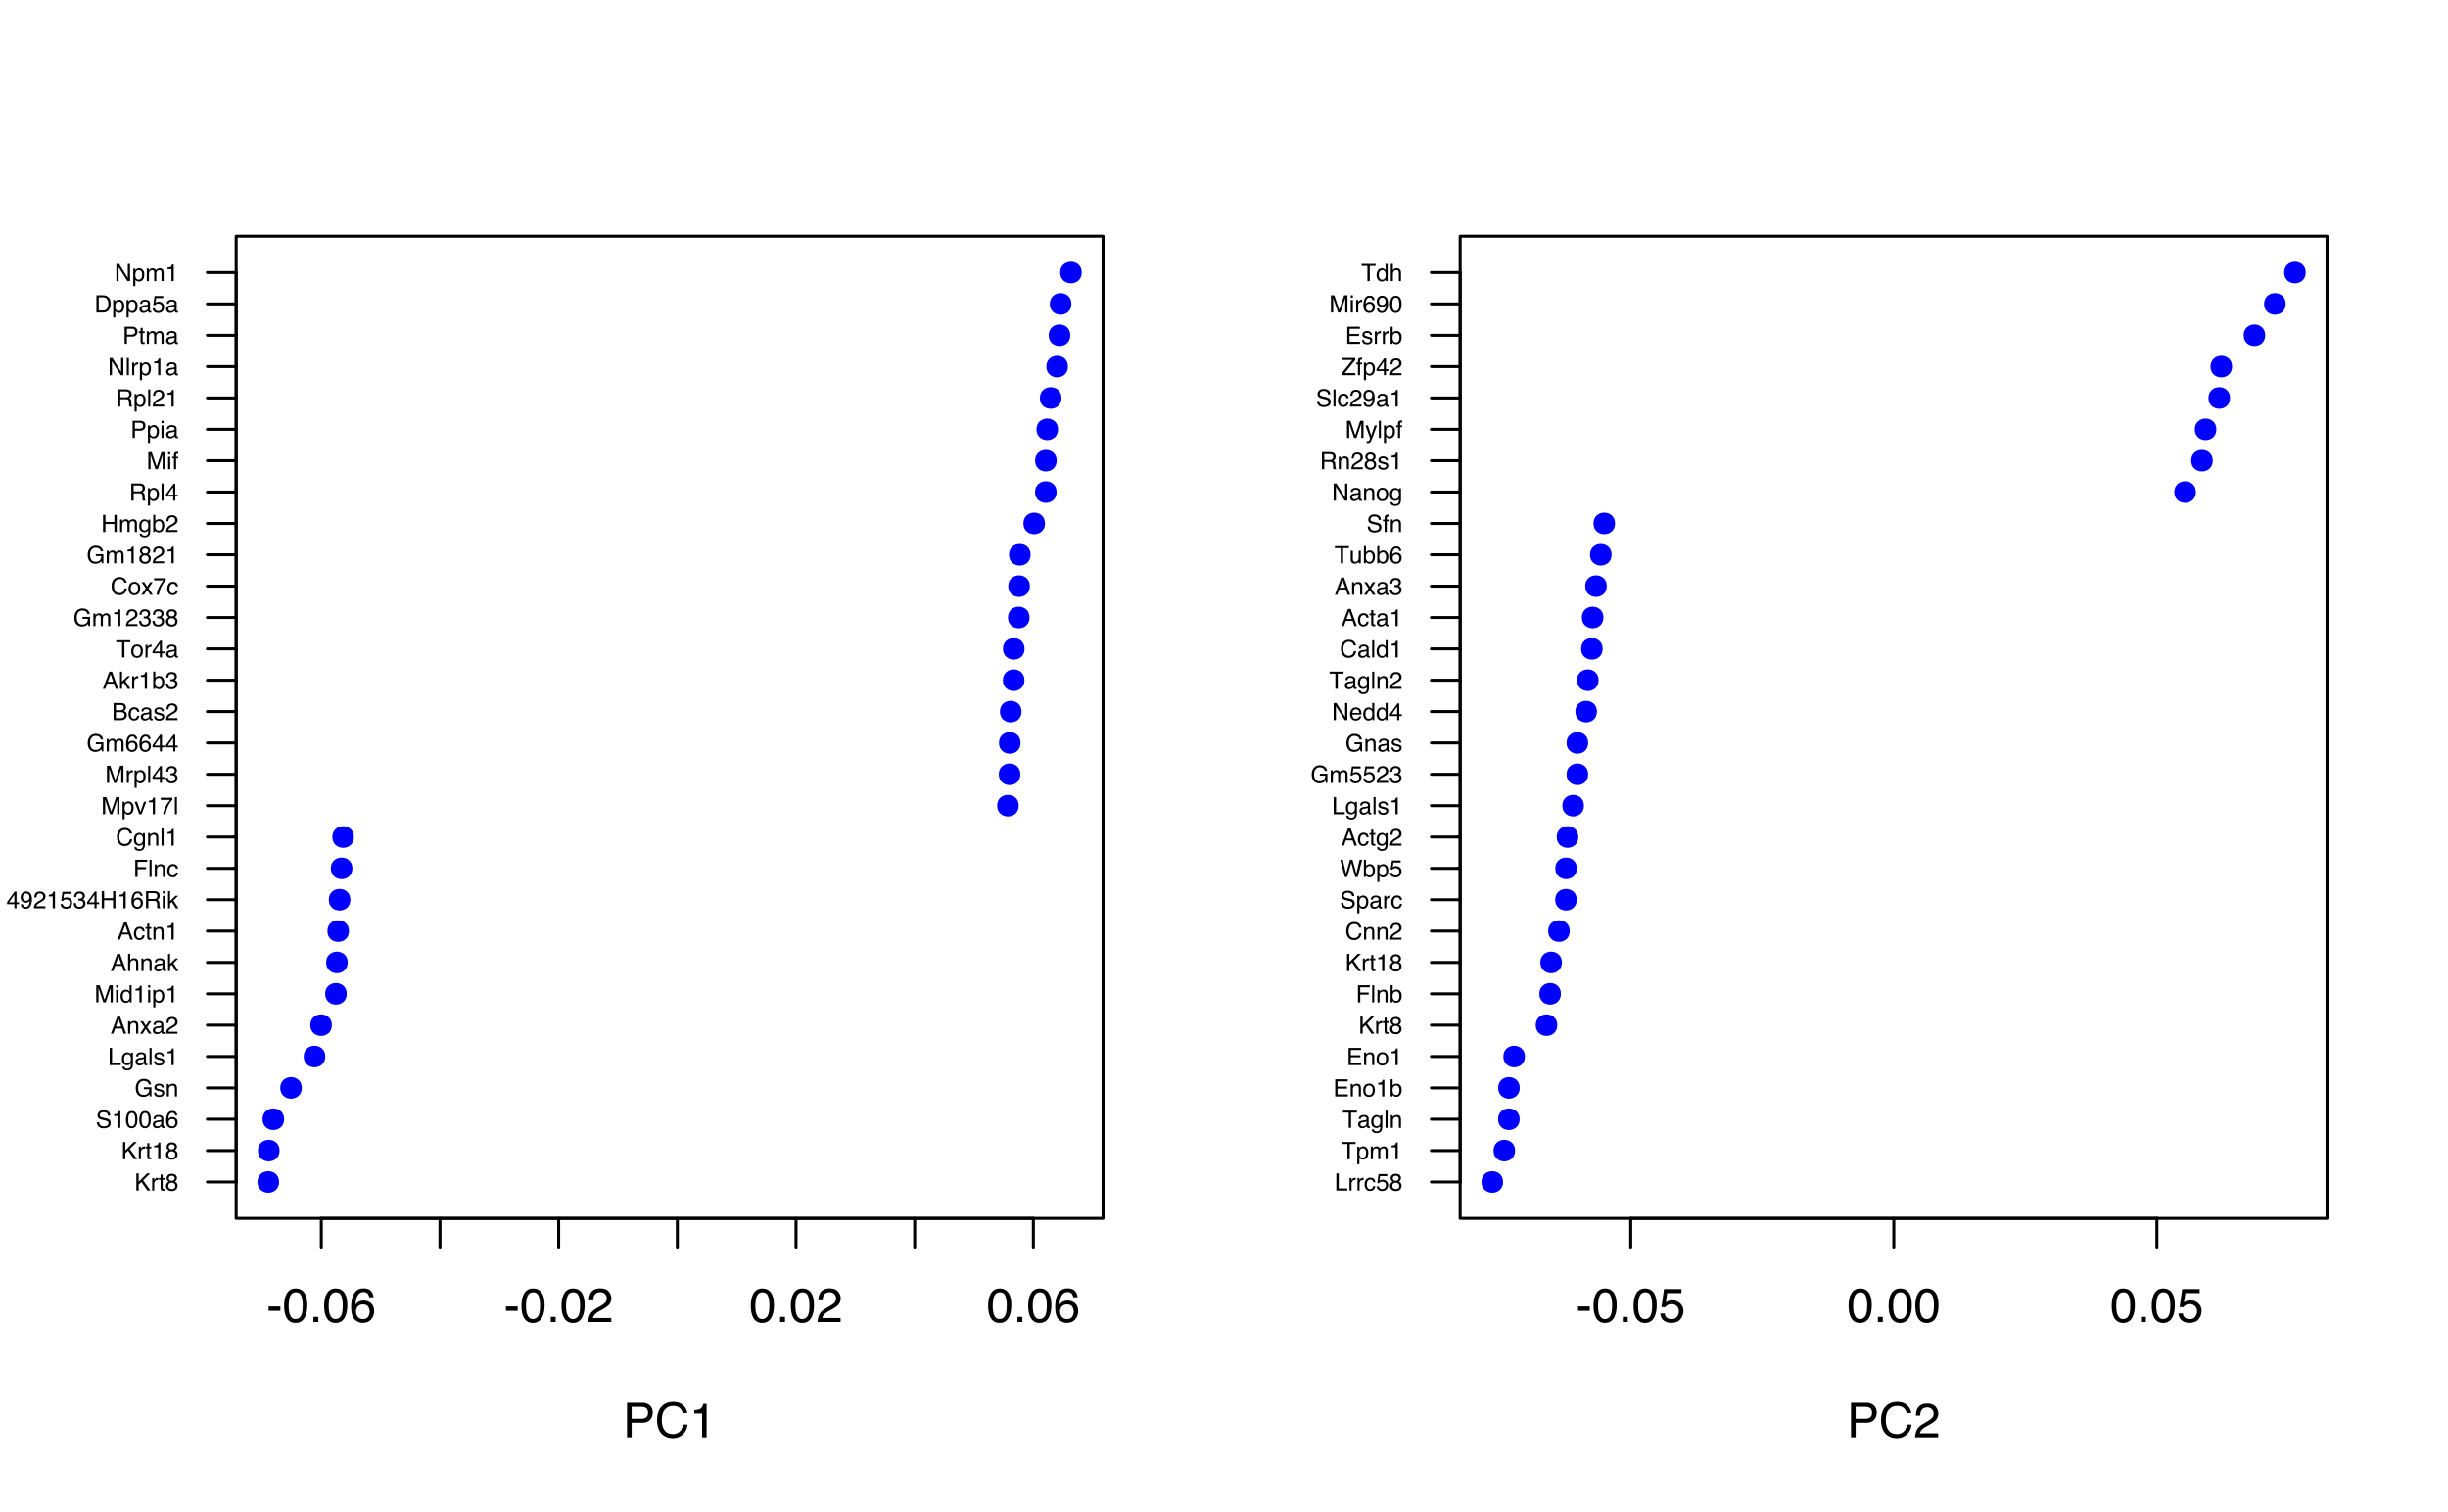 <?xml version="1.0" encoding="UTF-8"?>
<svg xmlns="http://www.w3.org/2000/svg" xmlns:xlink="http://www.w3.org/1999/xlink" width="612pt" height="378pt" viewBox="0 0 612 378" version="1.1">
<defs>
<g>
<symbol overflow="visible" id="glyph0-0">
<path style="stroke:none;" d="M 0.391 0 L 0.391 -8.609 L 7.219 -8.609 L 7.219 0 Z M 6.141 -1.078 L 6.141 -7.531 L 1.469 -7.531 L 1.469 -1.078 Z M 6.141 -1.078 "/>
</symbol>
<symbol overflow="visible" id="glyph0-1">
<path style="stroke:none;" d="M 0.5 -3.891 L 3.438 -3.891 L 3.438 -2.797 L 0.5 -2.797 Z M 0.5 -3.891 "/>
</symbol>
<symbol overflow="visible" id="glyph0-2">
<path style="stroke:none;" d="M 3.25 -8.391 C 4.332 -8.391 5.117 -7.941 5.609 -7.047 C 5.984 -6.359 6.172 -5.41 6.172 -4.203 C 6.172 -3.066 6 -2.125 5.656 -1.375 C 5.164 -0.301 4.359 0.234 3.234 0.234 C 2.234 0.234 1.484 -0.203 0.984 -1.078 C 0.578 -1.816 0.375 -2.801 0.375 -4.031 C 0.375 -4.977 0.5 -5.797 0.75 -6.484 C 1.207 -7.754 2.039 -8.391 3.25 -8.391 Z M 3.234 -0.734 C 3.785 -0.734 4.223 -0.973 4.547 -1.453 C 4.867 -1.941 5.031 -2.848 5.031 -4.172 C 5.031 -5.117 4.91 -5.898 4.672 -6.516 C 4.441 -7.129 3.988 -7.438 3.312 -7.438 C 2.688 -7.438 2.227 -7.145 1.938 -6.562 C 1.656 -5.977 1.516 -5.117 1.516 -3.984 C 1.516 -3.129 1.609 -2.441 1.797 -1.922 C 2.078 -1.129 2.555 -0.734 3.234 -0.734 Z M 3.234 -0.734 "/>
</symbol>
<symbol overflow="visible" id="glyph0-3">
<path style="stroke:none;" d="M 1.031 -1.281 L 2.25 -1.281 L 2.25 0 L 1.031 0 Z M 1.031 -1.281 "/>
</symbol>
<symbol overflow="visible" id="glyph0-4">
<path style="stroke:none;" d="M 3.516 -8.422 C 4.453 -8.422 5.102 -8.176 5.469 -7.688 C 5.844 -7.207 6.031 -6.707 6.031 -6.188 L 4.984 -6.188 C 4.922 -6.52 4.82 -6.781 4.688 -6.969 C 4.426 -7.32 4.039 -7.5 3.531 -7.5 C 2.938 -7.5 2.461 -7.223 2.109 -6.672 C 1.766 -6.129 1.578 -5.352 1.547 -4.344 C 1.785 -4.695 2.086 -4.961 2.453 -5.141 C 2.785 -5.297 3.16 -5.375 3.578 -5.375 C 4.285 -5.375 4.898 -5.148 5.422 -4.703 C 5.941 -4.254 6.203 -3.582 6.203 -2.688 C 6.203 -1.926 5.953 -1.25 5.453 -0.656 C 4.961 -0.07 4.258 0.219 3.344 0.219 C 2.551 0.219 1.867 -0.078 1.297 -0.672 C 0.734 -1.273 0.453 -2.281 0.453 -3.688 C 0.453 -4.727 0.578 -5.613 0.828 -6.344 C 1.316 -7.727 2.211 -8.422 3.516 -8.422 Z M 3.438 -0.719 C 3.988 -0.719 4.398 -0.906 4.672 -1.281 C 4.953 -1.656 5.094 -2.098 5.094 -2.609 C 5.094 -3.035 4.969 -3.441 4.719 -3.828 C 4.477 -4.211 4.031 -4.406 3.375 -4.406 C 2.926 -4.406 2.531 -4.254 2.188 -3.953 C 1.844 -3.66 1.672 -3.211 1.672 -2.609 C 1.672 -2.078 1.828 -1.629 2.141 -1.266 C 2.453 -0.898 2.883 -0.719 3.438 -0.719 Z M 3.438 -0.719 "/>
</symbol>
<symbol overflow="visible" id="glyph0-5">
<path style="stroke:none;" d="M 0.375 0 C 0.414 -0.719 0.566 -1.344 0.828 -1.875 C 1.086 -2.414 1.594 -2.906 2.344 -3.344 L 3.469 -4 C 3.969 -4.289 4.32 -4.539 4.531 -4.75 C 4.852 -5.07 5.016 -5.441 5.016 -5.859 C 5.016 -6.348 4.863 -6.734 4.562 -7.016 C 4.27 -7.305 3.883 -7.453 3.406 -7.453 C 2.676 -7.453 2.176 -7.18 1.906 -6.641 C 1.75 -6.336 1.664 -5.93 1.656 -5.422 L 0.578 -5.422 C 0.586 -6.148 0.723 -6.742 0.984 -7.203 C 1.441 -8.016 2.25 -8.422 3.406 -8.422 C 4.363 -8.422 5.062 -8.16 5.5 -7.641 C 5.945 -7.117 6.172 -6.539 6.172 -5.906 C 6.172 -5.238 5.938 -4.664 5.469 -4.188 C 5.195 -3.906 4.707 -3.566 4 -3.172 L 3.188 -2.734 C 2.812 -2.523 2.516 -2.32 2.297 -2.125 C 1.898 -1.789 1.648 -1.414 1.547 -1 L 6.141 -1 L 6.141 0 Z M 0.375 0 "/>
</symbol>
<symbol overflow="visible" id="glyph0-6">
<path style="stroke:none;" d="M 1.031 -8.609 L 4.906 -8.609 C 5.664 -8.609 6.281 -8.391 6.75 -7.953 C 7.219 -7.523 7.453 -6.922 7.453 -6.141 C 7.453 -5.473 7.242 -4.891 6.828 -4.391 C 6.41 -3.891 5.77 -3.641 4.906 -3.641 L 2.188 -3.641 L 2.188 0 L 1.031 0 Z M 6.281 -6.141 C 6.281 -6.766 6.047 -7.191 5.578 -7.422 C 5.316 -7.547 4.961 -7.609 4.516 -7.609 L 2.188 -7.609 L 2.188 -4.625 L 4.516 -4.625 C 5.035 -4.625 5.457 -4.734 5.781 -4.953 C 6.113 -5.18 6.281 -5.578 6.281 -6.141 Z M 6.281 -6.141 "/>
</symbol>
<symbol overflow="visible" id="glyph0-7">
<path style="stroke:none;" d="M 4.547 -8.844 C 5.629 -8.844 6.473 -8.555 7.078 -7.984 C 7.68 -7.41 8.016 -6.758 8.078 -6.031 L 6.938 -6.031 C 6.812 -6.582 6.555 -7.02 6.172 -7.344 C 5.785 -7.664 5.242 -7.828 4.547 -7.828 C 3.703 -7.828 3.02 -7.531 2.5 -6.938 C 1.977 -6.344 1.719 -5.43 1.719 -4.203 C 1.719 -3.191 1.953 -2.367 2.422 -1.734 C 2.891 -1.109 3.594 -0.797 4.531 -0.797 C 5.383 -0.797 6.039 -1.129 6.5 -1.797 C 6.727 -2.141 6.906 -2.598 7.031 -3.172 L 8.156 -3.172 C 8.062 -2.266 7.727 -1.504 7.156 -0.891 C 6.469 -0.148 5.547 0.219 4.391 0.219 C 3.391 0.219 2.551 -0.082 1.875 -0.688 C 0.977 -1.488 0.531 -2.723 0.531 -4.391 C 0.531 -5.66 0.863 -6.703 1.531 -7.516 C 2.258 -8.398 3.266 -8.844 4.547 -8.844 Z M 4.312 -8.844 Z M 4.312 -8.844 "/>
</symbol>
<symbol overflow="visible" id="glyph0-8">
<path style="stroke:none;" d="M 1.156 -5.938 L 1.156 -6.75 C 1.914 -6.82 2.441 -6.945 2.734 -7.125 C 3.035 -7.301 3.266 -7.711 3.422 -8.359 L 4.25 -8.359 L 4.25 0 L 3.125 0 L 3.125 -5.938 Z M 1.156 -5.938 "/>
</symbol>
<symbol overflow="visible" id="glyph0-9">
<path style="stroke:none;" d="M 1.484 -2.141 C 1.555 -1.535 1.836 -1.117 2.328 -0.891 C 2.578 -0.773 2.863 -0.719 3.188 -0.719 C 3.812 -0.719 4.273 -0.914 4.578 -1.312 C 4.879 -1.707 5.031 -2.148 5.031 -2.641 C 5.031 -3.223 4.848 -3.676 4.484 -4 C 4.129 -4.32 3.703 -4.484 3.203 -4.484 C 2.836 -4.484 2.523 -4.41 2.266 -4.266 C 2.004 -4.129 1.785 -3.938 1.609 -3.688 L 0.688 -3.734 L 1.328 -8.25 L 5.688 -8.25 L 5.688 -7.234 L 2.125 -7.234 L 1.766 -4.906 C 1.961 -5.051 2.148 -5.16 2.328 -5.234 C 2.641 -5.359 3 -5.422 3.406 -5.422 C 4.176 -5.422 4.828 -5.172 5.359 -4.672 C 5.898 -4.18 6.172 -3.555 6.172 -2.797 C 6.172 -2.004 5.922 -1.301 5.422 -0.688 C 4.93 -0.082 4.148 0.219 3.078 0.219 C 2.398 0.219 1.797 0.023 1.266 -0.359 C 0.742 -0.742 0.453 -1.336 0.391 -2.141 Z M 1.484 -2.141 "/>
</symbol>
<symbol overflow="visible" id="glyph1-0">
<path style="stroke:none;" d="M 0.188 0 L 0.188 -4.297 L 3.609 -4.297 L 3.609 0 Z M 3.078 -0.547 L 3.078 -3.766 L 0.734 -3.766 L 0.734 -0.547 Z M 3.078 -0.547 "/>
</symbol>
<symbol overflow="visible" id="glyph1-1">
<path style="stroke:none;" d="M 0.453 -4.297 L 1.031 -4.297 L 1.031 -2.203 L 3.125 -4.297 L 3.922 -4.297 L 2.141 -2.562 L 3.984 0 L 3.219 0 L 1.719 -2.156 L 1.031 -1.5 L 1.031 0 L 0.453 0 Z M 0.453 -4.297 "/>
</symbol>
<symbol overflow="visible" id="glyph1-2">
<path style="stroke:none;" d="M 0.406 -3.141 L 0.906 -3.141 L 0.906 -2.594 C 0.945 -2.695 1.047 -2.82 1.203 -2.969 C 1.359 -3.125 1.547 -3.203 1.766 -3.203 C 1.766 -3.203 1.773 -3.203 1.797 -3.203 C 1.828 -3.203 1.867 -3.195 1.922 -3.188 L 1.922 -2.641 C 1.891 -2.641 1.859 -2.641 1.828 -2.641 C 1.805 -2.648 1.781 -2.656 1.75 -2.656 C 1.488 -2.656 1.285 -2.566 1.141 -2.391 C 0.992 -2.223 0.922 -2.031 0.922 -1.812 L 0.922 0 L 0.406 0 Z M 0.406 -3.141 "/>
</symbol>
<symbol overflow="visible" id="glyph1-3">
<path style="stroke:none;" d="M 0.5 -4.016 L 1.031 -4.016 L 1.031 -3.141 L 1.531 -3.141 L 1.531 -2.703 L 1.031 -2.703 L 1.031 -0.656 C 1.031 -0.551 1.066 -0.477 1.141 -0.438 C 1.18 -0.414 1.25 -0.406 1.344 -0.406 C 1.363 -0.406 1.391 -0.406 1.422 -0.406 C 1.453 -0.406 1.488 -0.41 1.531 -0.422 L 1.531 0 C 1.469 0.02 1.398 0.031 1.328 0.031 C 1.266 0.039 1.195 0.047 1.125 0.047 C 0.875 0.047 0.707 -0.016 0.625 -0.141 C 0.539 -0.266 0.5 -0.426 0.5 -0.625 L 0.5 -2.703 L 0.062 -2.703 L 0.062 -3.141 L 0.5 -3.141 Z M 0.5 -4.016 "/>
</symbol>
<symbol overflow="visible" id="glyph1-4">
<path style="stroke:none;" d="M 1.625 -2.438 C 1.863 -2.438 2.047 -2.5 2.172 -2.625 C 2.305 -2.758 2.375 -2.914 2.375 -3.094 C 2.375 -3.25 2.312 -3.391 2.188 -3.516 C 2.062 -3.648 1.867 -3.719 1.609 -3.719 C 1.359 -3.719 1.176 -3.648 1.062 -3.516 C 0.945 -3.391 0.891 -3.238 0.891 -3.062 C 0.891 -2.863 0.961 -2.707 1.109 -2.594 C 1.254 -2.488 1.426 -2.438 1.625 -2.438 Z M 1.672 -0.359 C 1.91 -0.359 2.109 -0.422 2.266 -0.547 C 2.43 -0.68 2.516 -0.883 2.516 -1.156 C 2.516 -1.426 2.43 -1.629 2.266 -1.766 C 2.098 -1.91 1.883 -1.984 1.625 -1.984 C 1.375 -1.984 1.164 -1.91 1 -1.766 C 0.844 -1.617 0.766 -1.422 0.766 -1.172 C 0.766 -0.953 0.836 -0.758 0.984 -0.594 C 1.129 -0.438 1.359 -0.359 1.672 -0.359 Z M 0.922 -2.234 C 0.766 -2.297 0.648 -2.367 0.578 -2.453 C 0.422 -2.609 0.344 -2.812 0.344 -3.062 C 0.344 -3.375 0.453 -3.641 0.672 -3.859 C 0.898 -4.086 1.223 -4.203 1.641 -4.203 C 2.047 -4.203 2.363 -4.098 2.594 -3.891 C 2.82 -3.68 2.938 -3.43 2.938 -3.141 C 2.938 -2.879 2.867 -2.672 2.734 -2.516 C 2.66 -2.422 2.547 -2.328 2.391 -2.234 C 2.566 -2.16 2.703 -2.07 2.797 -1.969 C 2.984 -1.77 3.078 -1.516 3.078 -1.203 C 3.078 -0.836 2.953 -0.523 2.703 -0.266 C 2.453 -0.004 2.102 0.125 1.656 0.125 C 1.25 0.125 0.898 0.016 0.609 -0.203 C 0.328 -0.43 0.188 -0.754 0.188 -1.172 C 0.188 -1.422 0.25 -1.633 0.375 -1.812 C 0.5 -2 0.68 -2.141 0.922 -2.234 Z M 0.922 -2.234 "/>
</symbol>
<symbol overflow="visible" id="glyph1-5">
<path style="stroke:none;" d="M 0.578 -2.969 L 0.578 -3.375 C 0.953 -3.414 1.211 -3.477 1.359 -3.562 C 1.516 -3.645 1.629 -3.848 1.703 -4.172 L 2.125 -4.172 L 2.125 0 L 1.562 0 L 1.562 -2.969 Z M 0.578 -2.969 "/>
</symbol>
<symbol overflow="visible" id="glyph1-6">
<path style="stroke:none;" d="M 0.844 -1.391 C 0.852 -1.141 0.91 -0.941 1.016 -0.797 C 1.203 -0.504 1.539 -0.359 2.031 -0.359 C 2.25 -0.359 2.445 -0.391 2.625 -0.453 C 2.977 -0.578 3.156 -0.797 3.156 -1.109 C 3.156 -1.348 3.082 -1.516 2.938 -1.609 C 2.781 -1.711 2.547 -1.797 2.234 -1.859 L 1.656 -2 C 1.27 -2.082 1 -2.176 0.844 -2.281 C 0.57 -2.457 0.438 -2.727 0.438 -3.094 C 0.438 -3.477 0.566 -3.789 0.828 -4.031 C 1.098 -4.281 1.477 -4.406 1.969 -4.406 C 2.426 -4.406 2.812 -4.297 3.125 -4.078 C 3.438 -3.867 3.594 -3.523 3.594 -3.047 L 3.047 -3.047 C 3.016 -3.273 2.953 -3.453 2.859 -3.578 C 2.68 -3.797 2.379 -3.906 1.953 -3.906 C 1.609 -3.906 1.359 -3.832 1.203 -3.688 C 1.055 -3.539 0.984 -3.375 0.984 -3.188 C 0.984 -2.977 1.07 -2.82 1.25 -2.719 C 1.363 -2.656 1.625 -2.578 2.031 -2.484 L 2.641 -2.359 C 2.93 -2.285 3.156 -2.191 3.312 -2.078 C 3.582 -1.879 3.719 -1.586 3.719 -1.203 C 3.719 -0.723 3.547 -0.379 3.203 -0.172 C 2.859 0.023 2.457 0.125 2 0.125 C 1.457 0.125 1.035 -0.008 0.734 -0.281 C 0.43 -0.551 0.285 -0.922 0.297 -1.391 Z M 2.016 -4.422 Z M 2.016 -4.422 "/>
</symbol>
<symbol overflow="visible" id="glyph1-7">
<path style="stroke:none;" d="M 1.625 -4.203 C 2.164 -4.203 2.555 -3.977 2.797 -3.531 C 2.984 -3.176 3.078 -2.703 3.078 -2.109 C 3.078 -1.535 2.992 -1.062 2.828 -0.688 C 2.578 -0.156 2.176 0.109 1.625 0.109 C 1.113 0.109 0.738 -0.109 0.5 -0.547 C 0.289 -0.91 0.188 -1.398 0.188 -2.016 C 0.188 -2.492 0.25 -2.898 0.375 -3.234 C 0.602 -3.879 1.02 -4.203 1.625 -4.203 Z M 1.625 -0.359 C 1.895 -0.359 2.109 -0.477 2.266 -0.719 C 2.43 -0.969 2.516 -1.422 2.516 -2.078 C 2.516 -2.555 2.453 -2.945 2.328 -3.25 C 2.211 -3.562 1.988 -3.719 1.656 -3.719 C 1.344 -3.719 1.113 -3.57 0.969 -3.281 C 0.832 -2.988 0.766 -2.562 0.766 -2 C 0.766 -1.562 0.805 -1.219 0.891 -0.969 C 1.035 -0.562 1.281 -0.359 1.625 -0.359 Z M 1.625 -0.359 "/>
</symbol>
<symbol overflow="visible" id="glyph1-8">
<path style="stroke:none;" d="M 0.797 -0.828 C 0.797 -0.68 0.848 -0.562 0.953 -0.469 C 1.066 -0.383 1.203 -0.344 1.359 -0.344 C 1.535 -0.344 1.711 -0.383 1.891 -0.469 C 2.18 -0.613 2.328 -0.848 2.328 -1.172 L 2.328 -1.594 C 2.266 -1.551 2.18 -1.516 2.078 -1.484 C 1.984 -1.461 1.883 -1.445 1.781 -1.438 L 1.469 -1.391 C 1.27 -1.367 1.125 -1.332 1.031 -1.281 C 0.875 -1.188 0.797 -1.035 0.797 -0.828 Z M 2.062 -1.906 C 2.188 -1.914 2.27 -1.961 2.312 -2.047 C 2.332 -2.098 2.344 -2.164 2.344 -2.25 C 2.344 -2.438 2.281 -2.566 2.156 -2.641 C 2.031 -2.723 1.848 -2.766 1.609 -2.766 C 1.328 -2.766 1.129 -2.691 1.016 -2.547 C 0.953 -2.461 0.91 -2.344 0.891 -2.188 L 0.406 -2.188 C 0.414 -2.57 0.539 -2.836 0.781 -2.984 C 1.02 -3.141 1.301 -3.219 1.625 -3.219 C 1.988 -3.219 2.285 -3.145 2.516 -3 C 2.742 -2.863 2.859 -2.645 2.859 -2.344 L 2.859 -0.547 C 2.859 -0.484 2.867 -0.438 2.891 -0.406 C 2.91 -0.375 2.957 -0.359 3.031 -0.359 C 3.062 -0.359 3.086 -0.359 3.109 -0.359 C 3.141 -0.359 3.172 -0.363 3.203 -0.375 L 3.203 0.016 C 3.117 0.035 3.055 0.047 3.016 0.047 C 2.973 0.055 2.914 0.062 2.844 0.062 C 2.664 0.062 2.535 0 2.453 -0.125 C 2.41 -0.195 2.379 -0.297 2.359 -0.422 C 2.254 -0.273 2.098 -0.148 1.891 -0.047 C 1.691 0.055 1.473 0.109 1.234 0.109 C 0.941 0.109 0.703 0.02 0.516 -0.156 C 0.328 -0.332 0.234 -0.555 0.234 -0.828 C 0.234 -1.117 0.32 -1.344 0.5 -1.5 C 0.688 -1.656 0.93 -1.754 1.234 -1.797 Z M 1.625 -3.219 Z M 1.625 -3.219 "/>
</symbol>
<symbol overflow="visible" id="glyph1-9">
<path style="stroke:none;" d="M 1.75 -4.219 C 2.219 -4.219 2.547 -4.094 2.734 -3.844 C 2.922 -3.602 3.016 -3.352 3.016 -3.094 L 2.484 -3.094 C 2.453 -3.258 2.406 -3.391 2.344 -3.484 C 2.219 -3.66 2.023 -3.75 1.766 -3.75 C 1.473 -3.75 1.238 -3.613 1.062 -3.344 C 0.883 -3.07 0.785 -2.68 0.766 -2.172 C 0.891 -2.348 1.047 -2.477 1.234 -2.562 C 1.398 -2.645 1.586 -2.688 1.797 -2.688 C 2.141 -2.688 2.441 -2.57 2.703 -2.344 C 2.973 -2.125 3.109 -1.789 3.109 -1.344 C 3.109 -0.969 2.984 -0.629 2.734 -0.328 C 2.484 -0.035 2.129 0.109 1.672 0.109 C 1.273 0.109 0.93 -0.035 0.641 -0.328 C 0.359 -0.629 0.219 -1.133 0.219 -1.844 C 0.219 -2.363 0.285 -2.805 0.422 -3.172 C 0.66 -3.867 1.102 -4.219 1.75 -4.219 Z M 1.719 -0.359 C 2 -0.359 2.207 -0.453 2.344 -0.641 C 2.477 -0.828 2.547 -1.047 2.547 -1.297 C 2.547 -1.516 2.484 -1.719 2.359 -1.906 C 2.234 -2.102 2.008 -2.203 1.688 -2.203 C 1.457 -2.203 1.258 -2.125 1.094 -1.969 C 0.926 -1.82 0.844 -1.598 0.844 -1.297 C 0.844 -1.035 0.914 -0.812 1.062 -0.625 C 1.219 -0.445 1.438 -0.359 1.719 -0.359 Z M 1.719 -0.359 "/>
</symbol>
<symbol overflow="visible" id="glyph1-10">
<path style="stroke:none;" d="M 2.312 -4.422 C 2.719 -4.422 3.066 -4.344 3.359 -4.188 C 3.797 -3.957 4.062 -3.562 4.156 -3 L 3.578 -3 C 3.504 -3.312 3.359 -3.539 3.141 -3.688 C 2.922 -3.832 2.641 -3.906 2.297 -3.906 C 1.898 -3.906 1.566 -3.754 1.297 -3.453 C 1.023 -3.148 0.891 -2.707 0.891 -2.125 C 0.891 -1.602 1 -1.18 1.219 -0.859 C 1.445 -0.547 1.816 -0.391 2.328 -0.391 C 2.711 -0.391 3.031 -0.5 3.281 -0.719 C 3.539 -0.945 3.676 -1.312 3.688 -1.812 L 2.328 -1.812 L 2.328 -2.297 L 4.219 -2.297 L 4.219 0 L 3.844 0 L 3.703 -0.547 C 3.504 -0.336 3.332 -0.191 3.188 -0.109 C 2.926 0.035 2.598 0.109 2.203 0.109 C 1.691 0.109 1.254 -0.051 0.891 -0.375 C 0.492 -0.789 0.297 -1.363 0.297 -2.094 C 0.297 -2.812 0.488 -3.383 0.875 -3.812 C 1.25 -4.219 1.727 -4.422 2.312 -4.422 Z M 2.219 -4.422 Z M 2.219 -4.422 "/>
</symbol>
<symbol overflow="visible" id="glyph1-11">
<path style="stroke:none;" d="M 0.703 -0.984 C 0.711 -0.805 0.754 -0.672 0.828 -0.578 C 0.961 -0.41 1.195 -0.328 1.531 -0.328 C 1.719 -0.328 1.883 -0.367 2.031 -0.453 C 2.188 -0.535 2.266 -0.664 2.266 -0.844 C 2.266 -0.977 2.203 -1.082 2.078 -1.156 C 2.004 -1.195 1.852 -1.242 1.625 -1.297 L 1.219 -1.406 C 0.945 -1.477 0.75 -1.551 0.625 -1.625 C 0.395 -1.77 0.281 -1.969 0.281 -2.219 C 0.281 -2.52 0.383 -2.758 0.594 -2.938 C 0.812 -3.125 1.102 -3.219 1.469 -3.219 C 1.938 -3.219 2.273 -3.078 2.484 -2.797 C 2.617 -2.629 2.68 -2.441 2.672 -2.234 L 2.188 -2.234 C 2.176 -2.359 2.129 -2.469 2.047 -2.562 C 1.93 -2.695 1.723 -2.766 1.422 -2.766 C 1.223 -2.766 1.07 -2.727 0.969 -2.656 C 0.863 -2.582 0.812 -2.484 0.812 -2.359 C 0.812 -2.211 0.879 -2.102 1.016 -2.031 C 1.098 -1.977 1.211 -1.93 1.359 -1.891 L 1.719 -1.812 C 2.094 -1.719 2.344 -1.629 2.469 -1.547 C 2.676 -1.41 2.781 -1.195 2.781 -0.906 C 2.781 -0.625 2.672 -0.379 2.453 -0.172 C 2.242 0.023 1.926 0.125 1.5 0.125 C 1.031 0.125 0.695 0.02 0.5 -0.188 C 0.312 -0.406 0.207 -0.672 0.188 -0.984 Z M 1.484 -3.219 Z M 1.484 -3.219 "/>
</symbol>
<symbol overflow="visible" id="glyph1-12">
<path style="stroke:none;" d="M 0.391 -3.141 L 0.891 -3.141 L 0.891 -2.688 C 1.035 -2.875 1.191 -3.004 1.359 -3.078 C 1.523 -3.16 1.707 -3.203 1.906 -3.203 C 2.352 -3.203 2.656 -3.051 2.812 -2.75 C 2.895 -2.57 2.938 -2.328 2.938 -2.016 L 2.938 0 L 2.406 0 L 2.406 -1.984 C 2.406 -2.172 2.379 -2.32 2.328 -2.438 C 2.234 -2.633 2.062 -2.734 1.812 -2.734 C 1.688 -2.734 1.582 -2.723 1.5 -2.703 C 1.363 -2.648 1.238 -2.562 1.125 -2.438 C 1.039 -2.332 0.984 -2.223 0.953 -2.109 C 0.93 -2.004 0.922 -1.848 0.922 -1.641 L 0.922 0 L 0.391 0 Z M 1.625 -3.219 Z M 1.625 -3.219 "/>
</symbol>
<symbol overflow="visible" id="glyph1-13">
<path style="stroke:none;" d="M 0.453 -4.297 L 1.047 -4.297 L 1.047 -0.516 L 3.219 -0.516 L 3.219 0 L 0.453 0 Z M 0.453 -4.297 "/>
</symbol>
<symbol overflow="visible" id="glyph1-14">
<path style="stroke:none;" d="M 1.5 -3.188 C 1.738 -3.188 1.953 -3.129 2.141 -3.016 C 2.234 -2.941 2.332 -2.844 2.438 -2.719 L 2.438 -3.109 L 2.938 -3.109 L 2.938 -0.25 C 2.938 0.145 2.875 0.457 2.75 0.688 C 2.531 1.113 2.117 1.328 1.516 1.328 C 1.18 1.328 0.895 1.25 0.656 1.094 C 0.426 0.945 0.301 0.711 0.281 0.391 L 0.812 0.391 C 0.832 0.523 0.883 0.633 0.969 0.719 C 1.082 0.832 1.27 0.891 1.531 0.891 C 1.938 0.891 2.203 0.75 2.328 0.469 C 2.398 0.301 2.43 0 2.422 -0.438 C 2.316 -0.281 2.188 -0.16 2.031 -0.078 C 1.883 -0.004 1.691 0.031 1.453 0.031 C 1.109 0.031 0.805 -0.086 0.547 -0.328 C 0.297 -0.566 0.172 -0.961 0.172 -1.516 C 0.172 -2.047 0.301 -2.457 0.562 -2.75 C 0.82 -3.039 1.133 -3.188 1.5 -3.188 Z M 2.438 -1.578 C 2.438 -1.973 2.359 -2.266 2.203 -2.453 C 2.047 -2.641 1.844 -2.734 1.594 -2.734 C 1.219 -2.734 0.961 -2.555 0.828 -2.203 C 0.754 -2.016 0.719 -1.773 0.719 -1.484 C 0.719 -1.129 0.789 -0.859 0.938 -0.672 C 1.082 -0.484 1.273 -0.391 1.516 -0.391 C 1.891 -0.391 2.156 -0.562 2.312 -0.906 C 2.395 -1.102 2.438 -1.328 2.438 -1.578 Z M 1.562 -3.219 Z M 1.562 -3.219 "/>
</symbol>
<symbol overflow="visible" id="glyph1-15">
<path style="stroke:none;" d="M 0.406 -4.297 L 0.922 -4.297 L 0.922 0 L 0.406 0 Z M 0.406 -4.297 "/>
</symbol>
<symbol overflow="visible" id="glyph1-16">
<path style="stroke:none;" d="M 2.672 -1.766 L 2.016 -3.672 L 1.312 -1.766 Z M 1.703 -4.297 L 2.375 -4.297 L 3.922 0 L 3.297 0 L 2.859 -1.297 L 1.156 -1.297 L 0.688 0 L 0.094 0 Z M 2.016 -4.297 Z M 2.016 -4.297 "/>
</symbol>
<symbol overflow="visible" id="glyph1-17">
<path style="stroke:none;" d="M 0.094 -3.141 L 0.766 -3.141 L 1.484 -2.031 L 2.219 -3.141 L 2.859 -3.125 L 1.812 -1.609 L 2.906 0 L 2.234 0 L 1.453 -1.172 L 0.703 0 L 0.031 0 L 1.141 -1.609 Z M 0.094 -3.141 "/>
</symbol>
<symbol overflow="visible" id="glyph1-18">
<path style="stroke:none;" d="M 0.188 0 C 0.207 -0.363 0.281 -0.676 0.406 -0.938 C 0.539 -1.207 0.797 -1.453 1.172 -1.672 L 1.734 -2 C 1.984 -2.145 2.16 -2.27 2.266 -2.375 C 2.422 -2.531 2.5 -2.719 2.5 -2.938 C 2.5 -3.176 2.426 -3.367 2.281 -3.516 C 2.133 -3.66 1.941 -3.734 1.703 -3.734 C 1.336 -3.734 1.086 -3.594 0.953 -3.312 C 0.879 -3.164 0.836 -2.961 0.828 -2.703 L 0.297 -2.703 C 0.297 -3.066 0.363 -3.363 0.5 -3.594 C 0.719 -4 1.117 -4.203 1.703 -4.203 C 2.18 -4.203 2.531 -4.07 2.75 -3.812 C 2.977 -3.562 3.094 -3.273 3.094 -2.953 C 3.094 -2.617 2.973 -2.332 2.734 -2.094 C 2.598 -1.957 2.352 -1.789 2 -1.594 L 1.594 -1.359 C 1.406 -1.254 1.254 -1.156 1.141 -1.062 C 0.953 -0.895 0.832 -0.707 0.781 -0.5 L 3.062 -0.5 L 3.062 0 Z M 0.188 0 "/>
</symbol>
<symbol overflow="visible" id="glyph1-19">
<path style="stroke:none;" d="M 0.438 -4.297 L 1.281 -4.297 L 2.516 -0.672 L 3.734 -4.297 L 4.562 -4.297 L 4.562 0 L 4.016 0 L 4.016 -2.547 C 4.016 -2.629 4.016 -2.77 4.016 -2.969 C 4.023 -3.176 4.031 -3.395 4.031 -3.625 L 2.797 0 L 2.219 0 L 0.984 -3.625 L 0.984 -3.5 C 0.984 -3.395 0.984 -3.234 0.984 -3.016 C 0.992 -2.797 1 -2.641 1 -2.547 L 1 0 L 0.438 0 Z M 0.438 -4.297 "/>
</symbol>
<symbol overflow="visible" id="glyph1-20">
<path style="stroke:none;" d="M 0.391 -3.125 L 0.922 -3.125 L 0.922 0 L 0.391 0 Z M 0.391 -4.297 L 0.922 -4.297 L 0.922 -3.703 L 0.391 -3.703 Z M 0.391 -4.297 "/>
</symbol>
<symbol overflow="visible" id="glyph1-21">
<path style="stroke:none;" d="M 0.719 -1.531 C 0.719 -1.195 0.789 -0.914 0.938 -0.688 C 1.082 -0.457 1.312 -0.344 1.625 -0.344 C 1.863 -0.344 2.062 -0.445 2.219 -0.656 C 2.375 -0.875 2.453 -1.176 2.453 -1.562 C 2.453 -1.957 2.367 -2.25 2.203 -2.438 C 2.047 -2.633 1.848 -2.734 1.609 -2.734 C 1.348 -2.734 1.133 -2.629 0.969 -2.422 C 0.801 -2.223 0.719 -1.926 0.719 -1.531 Z M 1.516 -3.188 C 1.754 -3.188 1.957 -3.141 2.125 -3.047 C 2.219 -2.984 2.32 -2.879 2.438 -2.734 L 2.438 -4.312 L 2.938 -4.312 L 2.938 0 L 2.469 0 L 2.469 -0.438 C 2.344 -0.238 2.195 -0.098 2.031 -0.016 C 1.863 0.066 1.672 0.109 1.453 0.109 C 1.109 0.109 0.805 -0.035 0.547 -0.328 C 0.297 -0.617 0.172 -1.008 0.172 -1.5 C 0.172 -1.957 0.285 -2.352 0.516 -2.688 C 0.742 -3.02 1.078 -3.188 1.516 -3.188 Z M 1.516 -3.188 "/>
</symbol>
<symbol overflow="visible" id="glyph1-22">
<path style="stroke:none;" d="M 1.719 -0.359 C 1.957 -0.359 2.156 -0.457 2.312 -0.656 C 2.477 -0.863 2.562 -1.176 2.562 -1.594 C 2.562 -1.844 2.531 -2.055 2.469 -2.234 C 2.32 -2.578 2.07 -2.75 1.719 -2.75 C 1.344 -2.75 1.094 -2.566 0.969 -2.203 C 0.895 -2.004 0.859 -1.754 0.859 -1.453 C 0.859 -1.211 0.895 -1.008 0.969 -0.844 C 1.102 -0.52 1.352 -0.359 1.719 -0.359 Z M 0.344 -3.125 L 0.859 -3.125 L 0.859 -2.703 C 0.961 -2.848 1.078 -2.957 1.203 -3.031 C 1.379 -3.156 1.586 -3.219 1.828 -3.219 C 2.18 -3.219 2.484 -3.078 2.734 -2.797 C 2.984 -2.523 3.109 -2.141 3.109 -1.641 C 3.109 -0.953 2.93 -0.461 2.578 -0.172 C 2.348 0.016 2.082 0.109 1.781 0.109 C 1.539 0.109 1.344 0.055 1.188 -0.047 C 1.094 -0.109 0.988 -0.211 0.875 -0.359 L 0.875 1.25 L 0.344 1.25 Z M 0.344 -3.125 "/>
</symbol>
<symbol overflow="visible" id="glyph1-23">
<path style="stroke:none;" d="M 0.391 -4.312 L 0.922 -4.312 L 0.922 -2.719 C 1.047 -2.875 1.156 -2.984 1.25 -3.047 C 1.414 -3.16 1.629 -3.219 1.891 -3.219 C 2.336 -3.219 2.645 -3.055 2.812 -2.734 C 2.895 -2.555 2.938 -2.316 2.938 -2.016 L 2.938 0 L 2.406 0 L 2.406 -1.984 C 2.406 -2.211 2.375 -2.379 2.312 -2.484 C 2.219 -2.66 2.039 -2.75 1.781 -2.75 C 1.562 -2.75 1.363 -2.672 1.188 -2.516 C 1.008 -2.367 0.922 -2.086 0.922 -1.672 L 0.922 0 L 0.391 0 Z M 0.391 -4.312 "/>
</symbol>
<symbol overflow="visible" id="glyph1-24">
<path style="stroke:none;" d="M 0.375 -4.297 L 0.875 -4.297 L 0.875 -1.812 L 2.234 -3.141 L 2.906 -3.141 L 1.703 -1.969 L 2.984 0 L 2.297 0 L 1.328 -1.578 L 0.875 -1.172 L 0.875 0 L 0.375 0 Z M 0.375 -4.297 "/>
</symbol>
<symbol overflow="visible" id="glyph1-25">
<path style="stroke:none;" d="M 1.594 -3.234 C 1.945 -3.234 2.234 -3.145 2.453 -2.969 C 2.68 -2.801 2.816 -2.504 2.859 -2.078 L 2.344 -2.078 C 2.312 -2.273 2.238 -2.438 2.125 -2.562 C 2.02 -2.688 1.844 -2.75 1.594 -2.75 C 1.258 -2.75 1.02 -2.586 0.875 -2.266 C 0.781 -2.055 0.734 -1.797 0.734 -1.484 C 0.734 -1.16 0.801 -0.891 0.938 -0.672 C 1.07 -0.461 1.281 -0.359 1.562 -0.359 C 1.781 -0.359 1.953 -0.426 2.078 -0.562 C 2.211 -0.695 2.301 -0.879 2.344 -1.109 L 2.859 -1.109 C 2.797 -0.691 2.645 -0.383 2.406 -0.188 C 2.176 0 1.879 0.094 1.516 0.094 C 1.109 0.094 0.781 -0.055 0.531 -0.359 C 0.289 -0.66 0.172 -1.035 0.172 -1.484 C 0.172 -2.035 0.301 -2.461 0.562 -2.766 C 0.832 -3.078 1.176 -3.234 1.594 -3.234 Z M 1.516 -3.219 Z M 1.516 -3.219 "/>
</symbol>
<symbol overflow="visible" id="glyph1-26">
<path style="stroke:none;" d="M 1.984 -1.484 L 1.984 -3.391 L 0.641 -1.484 Z M 2 0 L 2 -1.031 L 0.156 -1.031 L 0.156 -1.547 L 2.078 -4.203 L 2.516 -4.203 L 2.516 -1.484 L 3.141 -1.484 L 3.141 -1.031 L 2.516 -1.031 L 2.516 0 Z M 2 0 "/>
</symbol>
<symbol overflow="visible" id="glyph1-27">
<path style="stroke:none;" d="M 0.797 -1.016 C 0.816 -0.723 0.93 -0.52 1.141 -0.406 C 1.242 -0.352 1.363 -0.328 1.5 -0.328 C 1.75 -0.328 1.961 -0.43 2.141 -0.641 C 2.316 -0.848 2.441 -1.273 2.516 -1.922 C 2.398 -1.734 2.254 -1.598 2.078 -1.516 C 1.91 -1.441 1.727 -1.406 1.531 -1.406 C 1.125 -1.406 0.801 -1.531 0.562 -1.781 C 0.332 -2.039 0.219 -2.367 0.219 -2.766 C 0.219 -3.141 0.332 -3.473 0.562 -3.766 C 0.789 -4.055 1.133 -4.203 1.594 -4.203 C 2.207 -4.203 2.629 -3.926 2.859 -3.375 C 2.984 -3.07 3.047 -2.691 3.047 -2.234 C 3.047 -1.723 2.969 -1.27 2.812 -0.875 C 2.562 -0.207 2.129 0.125 1.516 0.125 C 1.109 0.125 0.797 0.016 0.578 -0.203 C 0.367 -0.422 0.266 -0.691 0.266 -1.016 Z M 1.594 -1.875 C 1.801 -1.875 1.988 -1.941 2.156 -2.078 C 2.332 -2.211 2.422 -2.453 2.422 -2.797 C 2.422 -3.109 2.344 -3.336 2.188 -3.484 C 2.039 -3.641 1.848 -3.719 1.609 -3.719 C 1.348 -3.719 1.141 -3.629 0.984 -3.453 C 0.836 -3.285 0.766 -3.055 0.766 -2.766 C 0.766 -2.492 0.828 -2.273 0.953 -2.109 C 1.086 -1.953 1.301 -1.875 1.594 -1.875 Z M 1.594 -1.875 "/>
</symbol>
<symbol overflow="visible" id="glyph1-28">
<path style="stroke:none;" d="M 0.734 -1.062 C 0.773 -0.77 0.914 -0.566 1.156 -0.453 C 1.281 -0.391 1.426 -0.359 1.594 -0.359 C 1.906 -0.359 2.133 -0.457 2.281 -0.656 C 2.438 -0.852 2.516 -1.07 2.516 -1.312 C 2.516 -1.613 2.426 -1.844 2.25 -2 C 2.07 -2.156 1.859 -2.234 1.609 -2.234 C 1.422 -2.234 1.258 -2.195 1.125 -2.125 C 1 -2.062 0.891 -1.969 0.797 -1.844 L 0.344 -1.859 L 0.672 -4.125 L 2.844 -4.125 L 2.844 -3.609 L 1.062 -3.609 L 0.875 -2.453 C 0.977 -2.523 1.07 -2.578 1.156 -2.609 C 1.312 -2.68 1.492 -2.719 1.703 -2.719 C 2.086 -2.719 2.41 -2.594 2.672 -2.344 C 2.941 -2.094 3.078 -1.773 3.078 -1.391 C 3.078 -0.992 2.953 -0.645 2.703 -0.344 C 2.461 -0.039 2.078 0.109 1.547 0.109 C 1.203 0.109 0.895 0.016 0.625 -0.172 C 0.363 -0.367 0.219 -0.664 0.188 -1.062 Z M 0.734 -1.062 "/>
</symbol>
<symbol overflow="visible" id="glyph1-29">
<path style="stroke:none;" d="M 1.562 0.109 C 1.062 0.109 0.695 -0.023 0.469 -0.297 C 0.25 -0.566 0.141 -0.898 0.141 -1.297 L 0.688 -1.297 C 0.719 -1.016 0.77 -0.816 0.844 -0.703 C 0.977 -0.473 1.227 -0.359 1.594 -0.359 C 1.863 -0.359 2.082 -0.43 2.25 -0.578 C 2.426 -0.734 2.516 -0.926 2.516 -1.156 C 2.516 -1.445 2.426 -1.648 2.25 -1.766 C 2.07 -1.879 1.82 -1.938 1.5 -1.938 C 1.469 -1.938 1.43 -1.938 1.391 -1.938 C 1.359 -1.938 1.328 -1.938 1.297 -1.938 L 1.297 -2.406 C 1.348 -2.395 1.391 -2.391 1.422 -2.391 C 1.461 -2.391 1.504 -2.391 1.547 -2.391 C 1.742 -2.391 1.906 -2.422 2.031 -2.484 C 2.258 -2.586 2.375 -2.781 2.375 -3.062 C 2.375 -3.27 2.297 -3.43 2.141 -3.547 C 1.992 -3.66 1.82 -3.719 1.625 -3.719 C 1.27 -3.719 1.023 -3.602 0.891 -3.375 C 0.816 -3.238 0.773 -3.051 0.766 -2.812 L 0.25 -2.812 C 0.25 -3.125 0.312 -3.391 0.438 -3.609 C 0.656 -4.004 1.035 -4.203 1.578 -4.203 C 2.004 -4.203 2.332 -4.102 2.562 -3.906 C 2.801 -3.719 2.922 -3.445 2.922 -3.094 C 2.922 -2.832 2.848 -2.625 2.703 -2.469 C 2.617 -2.363 2.508 -2.285 2.375 -2.234 C 2.594 -2.172 2.766 -2.051 2.891 -1.875 C 3.016 -1.707 3.078 -1.5 3.078 -1.25 C 3.078 -0.844 2.941 -0.516 2.672 -0.266 C 2.41 -0.016 2.039 0.109 1.562 0.109 Z M 1.562 0.109 "/>
</symbol>
<symbol overflow="visible" id="glyph1-30">
<path style="stroke:none;" d="M 0.469 -4.297 L 1.062 -4.297 L 1.062 -2.531 L 3.297 -2.531 L 3.297 -4.297 L 3.891 -4.297 L 3.891 0 L 3.297 0 L 3.297 -2.016 L 1.062 -2.016 L 1.062 0 L 0.469 0 Z M 0.469 -4.297 "/>
</symbol>
<symbol overflow="visible" id="glyph1-31">
<path style="stroke:none;" d="M 2.453 -2.328 C 2.734 -2.328 2.953 -2.379 3.109 -2.484 C 3.266 -2.598 3.344 -2.801 3.344 -3.094 C 3.344 -3.395 3.234 -3.602 3.016 -3.719 C 2.891 -3.77 2.727 -3.797 2.531 -3.797 L 1.109 -3.797 L 1.109 -2.328 Z M 0.531 -4.297 L 2.516 -4.297 C 2.848 -4.297 3.117 -4.25 3.328 -4.156 C 3.734 -3.977 3.938 -3.641 3.938 -3.141 C 3.938 -2.879 3.883 -2.664 3.781 -2.5 C 3.676 -2.344 3.523 -2.211 3.328 -2.109 C 3.492 -2.047 3.617 -1.957 3.703 -1.844 C 3.797 -1.727 3.848 -1.547 3.859 -1.297 L 3.875 -0.734 C 3.875 -0.566 3.891 -0.441 3.922 -0.359 C 3.953 -0.223 4.016 -0.133 4.109 -0.094 L 4.109 0 L 3.391 0 C 3.367 -0.039 3.352 -0.086 3.344 -0.141 C 3.332 -0.203 3.32 -0.316 3.312 -0.484 L 3.281 -1.203 C 3.258 -1.484 3.156 -1.672 2.969 -1.766 C 2.852 -1.816 2.676 -1.844 2.438 -1.844 L 1.109 -1.844 L 1.109 0 L 0.531 0 Z M 0.531 -4.297 "/>
</symbol>
<symbol overflow="visible" id="glyph1-32">
<path style="stroke:none;" d="M 0.516 -4.297 L 3.5 -4.297 L 3.5 -3.781 L 1.094 -3.781 L 1.094 -2.469 L 3.203 -2.469 L 3.203 -1.953 L 1.094 -1.953 L 1.094 0 L 0.516 0 Z M 0.516 -4.297 "/>
</symbol>
<symbol overflow="visible" id="glyph1-33">
<path style="stroke:none;" d="M 2.266 -4.422 C 2.816 -4.422 3.238 -4.273 3.531 -3.984 C 3.832 -3.703 4.004 -3.379 4.047 -3.016 L 3.469 -3.016 C 3.406 -3.285 3.273 -3.504 3.078 -3.672 C 2.891 -3.836 2.625 -3.922 2.281 -3.922 C 1.852 -3.922 1.508 -3.77 1.25 -3.469 C 0.988 -3.164 0.859 -2.707 0.859 -2.094 C 0.859 -1.594 0.973 -1.188 1.203 -0.875 C 1.441 -0.562 1.797 -0.406 2.266 -0.406 C 2.691 -0.406 3.02 -0.566 3.25 -0.891 C 3.363 -1.066 3.453 -1.297 3.516 -1.578 L 4.078 -1.578 C 4.023 -1.129 3.859 -0.75 3.578 -0.438 C 3.234 -0.07 2.77 0.109 2.188 0.109 C 1.688 0.109 1.27 -0.039 0.938 -0.344 C 0.488 -0.738 0.266 -1.359 0.266 -2.203 C 0.266 -2.836 0.43 -3.359 0.766 -3.766 C 1.129 -4.203 1.629 -4.422 2.266 -4.422 Z M 2.156 -4.422 Z M 2.156 -4.422 "/>
</symbol>
<symbol overflow="visible" id="glyph1-34">
<path style="stroke:none;" d="M 0.641 -3.141 L 1.484 -0.578 L 2.359 -3.141 L 2.938 -3.141 L 1.75 0 L 1.188 0 L 0.031 -3.141 Z M 0.641 -3.141 "/>
</symbol>
<symbol overflow="visible" id="glyph1-35">
<path style="stroke:none;" d="M 3.141 -4.125 L 3.141 -3.672 C 3.004 -3.535 2.82 -3.305 2.594 -2.984 C 2.375 -2.66 2.176 -2.312 2 -1.938 C 1.832 -1.57 1.707 -1.238 1.625 -0.938 C 1.562 -0.738 1.488 -0.426 1.406 0 L 0.812 0 C 0.945 -0.801 1.242 -1.598 1.703 -2.391 C 1.961 -2.859 2.242 -3.258 2.547 -3.594 L 0.219 -3.594 L 0.219 -4.125 Z M 3.141 -4.125 "/>
</symbol>
<symbol overflow="visible" id="glyph1-36">
<path style="stroke:none;" d="M 0.391 -3.141 L 0.906 -3.141 L 0.906 -2.688 C 1.031 -2.844 1.145 -2.957 1.25 -3.031 C 1.426 -3.145 1.625 -3.203 1.844 -3.203 C 2.094 -3.203 2.289 -3.145 2.438 -3.031 C 2.531 -2.957 2.609 -2.852 2.672 -2.719 C 2.797 -2.883 2.938 -3.004 3.094 -3.078 C 3.25 -3.16 3.426 -3.203 3.625 -3.203 C 4.039 -3.203 4.328 -3.051 4.484 -2.75 C 4.566 -2.582 4.609 -2.363 4.609 -2.094 L 4.609 0 L 4.062 0 L 4.062 -2.188 C 4.062 -2.395 4.008 -2.535 3.906 -2.609 C 3.801 -2.691 3.672 -2.734 3.516 -2.734 C 3.316 -2.734 3.141 -2.66 2.984 -2.516 C 2.836 -2.379 2.766 -2.148 2.766 -1.828 L 2.766 0 L 2.234 0 L 2.234 -2.047 C 2.234 -2.266 2.207 -2.422 2.156 -2.516 C 2.07 -2.66 1.922 -2.734 1.703 -2.734 C 1.504 -2.734 1.32 -2.656 1.156 -2.5 C 1 -2.344 0.922 -2.066 0.922 -1.672 L 0.922 0 L 0.391 0 Z M 0.391 -3.141 "/>
</symbol>
<symbol overflow="visible" id="glyph1-37">
<path style="stroke:none;" d="M 2.078 -2.484 C 2.316 -2.484 2.508 -2.52 2.656 -2.594 C 2.863 -2.695 2.969 -2.891 2.969 -3.172 C 2.969 -3.453 2.852 -3.641 2.625 -3.734 C 2.5 -3.785 2.305 -3.812 2.047 -3.812 L 1.016 -3.812 L 1.016 -2.484 Z M 2.266 -0.5 C 2.629 -0.5 2.883 -0.602 3.031 -0.812 C 3.125 -0.938 3.172 -1.094 3.172 -1.281 C 3.172 -1.594 3.035 -1.805 2.766 -1.922 C 2.609 -1.984 2.41 -2.016 2.172 -2.016 L 1.016 -2.016 L 1.016 -0.5 Z M 0.438 -4.297 L 2.297 -4.297 C 2.797 -4.297 3.148 -4.148 3.359 -3.859 C 3.484 -3.68 3.547 -3.473 3.547 -3.234 C 3.547 -2.961 3.473 -2.738 3.328 -2.562 C 3.242 -2.477 3.129 -2.395 2.984 -2.312 C 3.203 -2.227 3.363 -2.133 3.469 -2.031 C 3.664 -1.844 3.766 -1.582 3.766 -1.25 C 3.766 -0.977 3.676 -0.727 3.5 -0.5 C 3.238 -0.164 2.828 0 2.266 0 L 0.438 0 Z M 0.438 -4.297 "/>
</symbol>
<symbol overflow="visible" id="glyph1-38">
<path style="stroke:none;" d="M 0.344 -4.312 L 0.859 -4.312 L 0.859 -2.75 C 0.973 -2.906 1.109 -3.02 1.266 -3.094 C 1.43 -3.176 1.609 -3.219 1.797 -3.219 C 2.18 -3.219 2.492 -3.082 2.734 -2.812 C 2.984 -2.551 3.109 -2.156 3.109 -1.625 C 3.109 -1.133 2.988 -0.723 2.75 -0.391 C 2.508 -0.066 2.176 0.094 1.75 0.094 C 1.508 0.094 1.305 0.035 1.141 -0.078 C 1.047 -0.141 0.941 -0.25 0.828 -0.406 L 0.828 0 L 0.344 0 Z M 1.719 -0.359 C 2 -0.359 2.207 -0.473 2.344 -0.703 C 2.488 -0.93 2.562 -1.234 2.562 -1.609 C 2.562 -1.93 2.488 -2.203 2.344 -2.422 C 2.207 -2.641 2.004 -2.75 1.734 -2.75 C 1.492 -2.75 1.281 -2.66 1.094 -2.484 C 0.914 -2.305 0.828 -2.016 0.828 -1.609 C 0.828 -1.305 0.863 -1.066 0.938 -0.891 C 1.082 -0.535 1.344 -0.359 1.719 -0.359 Z M 1.719 -0.359 "/>
</symbol>
<symbol overflow="visible" id="glyph1-39">
<path style="stroke:none;" d="M 3.594 -4.297 L 3.594 -3.797 L 2.141 -3.797 L 2.141 0 L 1.547 0 L 1.547 -3.797 L 0.094 -3.797 L 0.094 -4.297 Z M 3.594 -4.297 "/>
</symbol>
<symbol overflow="visible" id="glyph1-40">
<path style="stroke:none;" d="M 1.625 -0.344 C 1.977 -0.344 2.219 -0.473 2.344 -0.734 C 2.477 -1.004 2.547 -1.301 2.547 -1.625 C 2.547 -1.914 2.5 -2.148 2.406 -2.328 C 2.258 -2.617 2.004 -2.766 1.641 -2.766 C 1.316 -2.766 1.082 -2.641 0.938 -2.391 C 0.789 -2.148 0.719 -1.859 0.719 -1.516 C 0.719 -1.18 0.789 -0.898 0.938 -0.672 C 1.082 -0.453 1.312 -0.344 1.625 -0.344 Z M 1.656 -3.234 C 2.062 -3.234 2.398 -3.098 2.672 -2.828 C 2.953 -2.555 3.094 -2.16 3.094 -1.641 C 3.094 -1.129 2.969 -0.707 2.719 -0.375 C 2.477 -0.051 2.098 0.109 1.578 0.109 C 1.148 0.109 0.805 -0.035 0.547 -0.328 C 0.297 -0.617 0.172 -1.008 0.172 -1.5 C 0.172 -2.031 0.301 -2.453 0.562 -2.766 C 0.832 -3.078 1.195 -3.234 1.656 -3.234 Z M 1.641 -3.219 Z M 1.641 -3.219 "/>
</symbol>
<symbol overflow="visible" id="glyph1-41">
<path style="stroke:none;" d="M 0.516 -3.609 C 0.523 -3.828 0.566 -3.988 0.641 -4.094 C 0.754 -4.27 0.988 -4.359 1.344 -4.359 C 1.375 -4.359 1.406 -4.359 1.438 -4.359 C 1.477 -4.359 1.52 -4.359 1.562 -4.359 L 1.562 -3.875 C 1.508 -3.875 1.469 -3.875 1.438 -3.875 C 1.414 -3.875 1.395 -3.875 1.375 -3.875 C 1.219 -3.875 1.125 -3.832 1.094 -3.75 C 1.062 -3.676 1.047 -3.469 1.047 -3.125 L 1.562 -3.125 L 1.562 -2.703 L 1.047 -2.703 L 1.047 0 L 0.516 0 L 0.516 -2.703 L 0.078 -2.703 L 0.078 -3.125 L 0.516 -3.125 Z M 0.516 -3.609 "/>
</symbol>
<symbol overflow="visible" id="glyph1-42">
<path style="stroke:none;" d="M 0.516 -4.297 L 2.453 -4.297 C 2.836 -4.297 3.145 -4.188 3.375 -3.969 C 3.613 -3.758 3.734 -3.461 3.734 -3.078 C 3.734 -2.734 3.625 -2.438 3.406 -2.188 C 3.195 -1.938 2.879 -1.812 2.453 -1.812 L 1.094 -1.812 L 1.094 0 L 0.516 0 Z M 3.141 -3.062 C 3.141 -3.383 3.02 -3.602 2.781 -3.719 C 2.656 -3.77 2.477 -3.797 2.25 -3.797 L 1.094 -3.797 L 1.094 -2.312 L 2.25 -2.312 C 2.52 -2.312 2.734 -2.363 2.891 -2.469 C 3.055 -2.582 3.141 -2.781 3.141 -3.062 Z M 3.141 -3.062 "/>
</symbol>
<symbol overflow="visible" id="glyph1-43">
<path style="stroke:none;" d="M 0.453 -4.297 L 1.141 -4.297 L 3.312 -0.812 L 3.312 -4.297 L 3.875 -4.297 L 3.875 0 L 3.219 0 L 1.016 -3.484 L 1.016 0 L 0.453 0 Z M 2.125 -4.297 Z M 2.125 -4.297 "/>
</symbol>
<symbol overflow="visible" id="glyph1-44">
<path style="stroke:none;" d="M 2.109 -0.5 C 2.305 -0.5 2.469 -0.52 2.594 -0.562 C 2.82 -0.633 3.008 -0.781 3.156 -1 C 3.27 -1.176 3.352 -1.398 3.406 -1.672 C 3.438 -1.828 3.453 -1.977 3.453 -2.125 C 3.453 -2.656 3.344 -3.066 3.125 -3.359 C 2.914 -3.648 2.578 -3.797 2.109 -3.797 L 1.062 -3.797 L 1.062 -0.5 Z M 0.484 -4.297 L 2.234 -4.297 C 2.816 -4.297 3.273 -4.086 3.609 -3.672 C 3.898 -3.297 4.047 -2.812 4.047 -2.219 C 4.047 -1.758 3.957 -1.348 3.781 -0.984 C 3.477 -0.328 2.957 0 2.219 0 L 0.484 0 Z M 0.484 -4.297 "/>
</symbol>
<symbol overflow="visible" id="glyph1-45">
<path style="stroke:none;" d="M 0.516 -4.297 L 3.656 -4.297 L 3.656 -3.781 L 1.078 -3.781 L 1.078 -2.469 L 3.453 -2.469 L 3.453 -1.969 L 1.078 -1.969 L 1.078 -0.516 L 3.688 -0.516 L 3.688 0 L 0.516 0 Z M 2.109 -4.297 Z M 2.109 -4.297 "/>
</symbol>
<symbol overflow="visible" id="glyph1-46">
<path style="stroke:none;" d="M 0.734 -4.297 L 1.547 -0.797 L 2.531 -4.297 L 3.156 -4.297 L 4.125 -0.797 L 4.938 -4.297 L 5.578 -4.297 L 4.453 0 L 3.844 0 L 2.844 -3.562 L 1.844 0 L 1.234 0 L 0.109 -4.297 Z M 0.734 -4.297 "/>
</symbol>
<symbol overflow="visible" id="glyph1-47">
<path style="stroke:none;" d="M 1.688 -3.203 C 1.914 -3.203 2.133 -3.148 2.344 -3.047 C 2.551 -2.941 2.707 -2.805 2.812 -2.641 C 2.926 -2.484 3 -2.301 3.031 -2.094 C 3.062 -1.945 3.078 -1.719 3.078 -1.406 L 0.781 -1.406 C 0.789 -1.082 0.863 -0.82 1 -0.625 C 1.145 -0.438 1.363 -0.344 1.656 -0.344 C 1.926 -0.344 2.145 -0.438 2.312 -0.625 C 2.406 -0.727 2.473 -0.848 2.516 -0.984 L 3.031 -0.984 C 3.02 -0.867 2.973 -0.738 2.891 -0.594 C 2.816 -0.457 2.734 -0.344 2.641 -0.25 C 2.473 -0.094 2.273 0.008 2.047 0.062 C 1.922 0.094 1.773 0.109 1.609 0.109 C 1.223 0.109 0.895 -0.031 0.625 -0.312 C 0.352 -0.594 0.219 -0.992 0.219 -1.516 C 0.219 -2.016 0.352 -2.422 0.625 -2.734 C 0.895 -3.047 1.25 -3.203 1.688 -3.203 Z M 2.531 -1.812 C 2.508 -2.039 2.461 -2.227 2.391 -2.375 C 2.242 -2.625 2 -2.75 1.656 -2.75 C 1.414 -2.75 1.211 -2.66 1.047 -2.484 C 0.891 -2.305 0.805 -2.082 0.797 -1.812 Z M 1.641 -3.219 Z M 1.641 -3.219 "/>
</symbol>
<symbol overflow="visible" id="glyph1-48">
<path style="stroke:none;" d="M 0.922 -3.141 L 0.922 -1.062 C 0.922 -0.895 0.941 -0.758 0.984 -0.656 C 1.078 -0.469 1.254 -0.375 1.516 -0.375 C 1.879 -0.375 2.129 -0.539 2.266 -0.875 C 2.336 -1.051 2.375 -1.289 2.375 -1.594 L 2.375 -3.141 L 2.906 -3.141 L 2.906 0 L 2.406 0 L 2.406 -0.469 C 2.344 -0.344 2.258 -0.238 2.156 -0.156 C 1.957 0 1.711 0.078 1.422 0.078 C 0.973 0.078 0.664 -0.066 0.5 -0.359 C 0.414 -0.523 0.375 -0.738 0.375 -1 L 0.375 -3.141 Z M 1.641 -3.219 Z M 1.641 -3.219 "/>
</symbol>
<symbol overflow="visible" id="glyph1-49">
<path style="stroke:none;" d="M 2.344 -3.141 L 2.938 -3.141 C 2.852 -2.941 2.688 -2.484 2.438 -1.766 C 2.238 -1.223 2.078 -0.781 1.953 -0.438 C 1.648 0.363 1.438 0.848 1.312 1.016 C 1.188 1.191 0.973 1.281 0.672 1.281 C 0.586 1.281 0.523 1.273 0.484 1.266 C 0.453 1.266 0.406 1.258 0.344 1.25 L 0.344 0.766 C 0.438 0.785 0.504 0.801 0.547 0.812 C 0.586 0.82 0.625 0.828 0.656 0.828 C 0.75 0.828 0.816 0.805 0.859 0.766 C 0.91 0.734 0.953 0.695 0.984 0.656 C 0.992 0.633 1.031 0.551 1.094 0.406 C 1.156 0.27 1.195 0.164 1.219 0.094 L 0.062 -3.141 L 0.656 -3.141 L 1.5 -0.578 Z M 1.5 -3.219 Z M 1.5 -3.219 "/>
</symbol>
<symbol overflow="visible" id="glyph1-50">
<path style="stroke:none;" d="M 0.141 -0.484 L 2.781 -3.797 L 0.328 -3.797 L 0.328 -4.297 L 3.531 -4.297 L 3.531 -3.797 L 0.875 -0.516 L 3.531 -0.516 L 3.531 0 L 0.141 0 Z M 1.938 -4.297 Z M 1.938 -4.297 "/>
</symbol>
</g>
</defs>
<g id="surface106">
<rect x="0" y="0" width="612" height="378" style="fill:rgb(100%,100%,100%);fill-opacity:1;stroke:none;"/>
<path style=" stroke:none;fill-rule:nonzero;fill:rgb(0%,0%,100%);fill-opacity:1;" d="M 69.766 295.465 C 69.766 299.066 64.367 299.066 64.367 295.465 C 64.367 291.867 69.766 291.867 69.766 295.465 "/>
<path style=" stroke:none;fill-rule:nonzero;fill:rgb(0%,0%,100%);fill-opacity:1;" d="M 69.891 287.629 C 69.891 291.227 64.488 291.227 64.488 287.629 C 64.488 284.027 69.891 284.027 69.891 287.629 "/>
<path style=" stroke:none;fill-rule:nonzero;fill:rgb(0%,0%,100%);fill-opacity:1;" d="M 71.031 279.789 C 71.031 283.387 65.633 283.387 65.633 279.789 C 65.633 276.188 71.031 276.188 71.031 279.789 "/>
<path style=" stroke:none;fill-rule:nonzero;fill:rgb(0%,0%,100%);fill-opacity:1;" d="M 75.453 271.949 C 75.453 275.551 70.055 275.551 70.055 271.949 C 70.055 268.348 75.453 268.348 75.453 271.949 "/>
<path style=" stroke:none;fill-rule:nonzero;fill:rgb(0%,0%,100%);fill-opacity:1;" d="M 81.32 264.109 C 81.32 267.711 75.922 267.711 75.922 264.109 C 75.922 260.512 81.32 260.512 81.32 264.109 "/>
<path style=" stroke:none;fill-rule:nonzero;fill:rgb(0%,0%,100%);fill-opacity:1;" d="M 82.969 256.27 C 82.969 259.871 77.566 259.871 77.566 256.27 C 77.566 252.672 82.969 252.672 82.969 256.27 "/>
<path style=" stroke:none;fill-rule:nonzero;fill:rgb(0%,0%,100%);fill-opacity:1;" d="M 86.688 248.434 C 86.688 252.031 81.285 252.031 81.285 248.434 C 81.285 244.832 86.688 244.832 86.688 248.434 "/>
<path style=" stroke:none;fill-rule:nonzero;fill:rgb(0%,0%,100%);fill-opacity:1;" d="M 86.93 240.594 C 86.93 244.191 81.531 244.191 81.531 240.594 C 81.531 236.992 86.93 236.992 86.93 240.594 "/>
<path style=" stroke:none;fill-rule:nonzero;fill:rgb(0%,0%,100%);fill-opacity:1;" d="M 87.246 232.754 C 87.246 236.355 81.848 236.355 81.848 232.754 C 81.848 229.152 87.246 229.152 87.246 232.754 "/>
<path style=" stroke:none;fill-rule:nonzero;fill:rgb(0%,0%,100%);fill-opacity:1;" d="M 87.598 224.914 C 87.598 228.516 82.195 228.516 82.195 224.914 C 82.195 221.316 87.598 221.316 87.598 224.914 "/>
<path style=" stroke:none;fill-rule:nonzero;fill:rgb(0%,0%,100%);fill-opacity:1;" d="M 88.102 217.074 C 88.102 220.676 82.703 220.676 82.703 217.074 C 82.703 213.477 88.102 213.477 88.102 217.074 "/>
<path style=" stroke:none;fill-rule:nonzero;fill:rgb(0%,0%,100%);fill-opacity:1;" d="M 88.48 209.238 C 88.48 212.836 83.082 212.836 83.082 209.238 C 83.082 205.637 88.48 205.637 88.48 209.238 "/>
<path style=" stroke:none;fill-rule:nonzero;fill:rgb(0%,0%,100%);fill-opacity:1;" d="M 254.684 201.398 C 254.684 204.996 249.285 204.996 249.285 201.398 C 249.285 197.797 254.684 197.797 254.684 201.398 "/>
<path style=" stroke:none;fill-rule:nonzero;fill:rgb(0%,0%,100%);fill-opacity:1;" d="M 255.094 193.559 C 255.094 197.16 249.695 197.16 249.695 193.559 C 249.695 189.957 255.094 189.957 255.094 193.559 "/>
<path style=" stroke:none;fill-rule:nonzero;fill:rgb(0%,0%,100%);fill-opacity:1;" d="M 255.141 185.719 C 255.141 189.32 249.742 189.32 249.742 185.719 C 249.742 182.121 255.141 182.121 255.141 185.719 "/>
<path style=" stroke:none;fill-rule:nonzero;fill:rgb(0%,0%,100%);fill-opacity:1;" d="M 255.387 177.879 C 255.387 181.48 249.984 181.48 249.984 177.879 C 249.984 174.281 255.387 174.281 255.387 177.879 "/>
<path style=" stroke:none;fill-rule:nonzero;fill:rgb(0%,0%,100%);fill-opacity:1;" d="M 256.117 170.043 C 256.117 173.641 250.719 173.641 250.719 170.043 C 250.719 166.441 256.117 166.441 256.117 170.043 "/>
<path style=" stroke:none;fill-rule:nonzero;fill:rgb(0%,0%,100%);fill-opacity:1;" d="M 256.137 162.203 C 256.137 165.801 250.738 165.801 250.738 162.203 C 250.738 158.602 256.137 158.602 256.137 162.203 "/>
<path style=" stroke:none;fill-rule:nonzero;fill:rgb(0%,0%,100%);fill-opacity:1;" d="M 257.391 154.363 C 257.391 157.965 251.992 157.965 251.992 154.363 C 251.992 150.762 257.391 150.762 257.391 154.363 "/>
<path style=" stroke:none;fill-rule:nonzero;fill:rgb(0%,0%,100%);fill-opacity:1;" d="M 257.465 146.523 C 257.465 150.125 252.062 150.125 252.062 146.523 C 252.062 142.926 257.465 142.926 257.465 146.523 "/>
<path style=" stroke:none;fill-rule:nonzero;fill:rgb(0%,0%,100%);fill-opacity:1;" d="M 257.648 138.684 C 257.648 142.285 252.246 142.285 252.246 138.684 C 252.246 135.086 257.648 135.086 257.648 138.684 "/>
<path style=" stroke:none;fill-rule:nonzero;fill:rgb(0%,0%,100%);fill-opacity:1;" d="M 261.246 130.848 C 261.246 134.445 255.848 134.445 255.848 130.848 C 255.848 127.246 261.246 127.246 261.246 130.848 "/>
<path style=" stroke:none;fill-rule:nonzero;fill:rgb(0%,0%,100%);fill-opacity:1;" d="M 264.156 123.008 C 264.156 126.605 258.758 126.605 258.758 123.008 C 258.758 119.406 264.156 119.406 264.156 123.008 "/>
<path style=" stroke:none;fill-rule:nonzero;fill:rgb(0%,0%,100%);fill-opacity:1;" d="M 264.172 115.168 C 264.172 118.77 258.773 118.77 258.773 115.168 C 258.773 111.566 264.172 111.566 264.172 115.168 "/>
<path style=" stroke:none;fill-rule:nonzero;fill:rgb(0%,0%,100%);fill-opacity:1;" d="M 264.516 107.328 C 264.516 110.93 259.117 110.93 259.117 107.328 C 259.117 103.73 264.516 103.73 264.516 107.328 "/>
<path style=" stroke:none;fill-rule:nonzero;fill:rgb(0%,0%,100%);fill-opacity:1;" d="M 265.371 99.488 C 265.371 103.09 259.973 103.09 259.973 99.488 C 259.973 95.891 265.371 95.891 265.371 99.488 "/>
<path style=" stroke:none;fill-rule:nonzero;fill:rgb(0%,0%,100%);fill-opacity:1;" d="M 266.988 91.652 C 266.988 95.25 261.59 95.25 261.59 91.652 C 261.59 88.051 266.988 88.051 266.988 91.652 "/>
<path style=" stroke:none;fill-rule:nonzero;fill:rgb(0%,0%,100%);fill-opacity:1;" d="M 267.578 83.812 C 267.578 87.41 262.176 87.41 262.176 83.812 C 262.176 80.211 267.578 80.211 267.578 83.812 "/>
<path style=" stroke:none;fill-rule:nonzero;fill:rgb(0%,0%,100%);fill-opacity:1;" d="M 267.855 75.973 C 267.855 79.574 262.457 79.574 262.457 75.973 C 262.457 72.371 267.855 72.371 267.855 75.973 "/>
<path style=" stroke:none;fill-rule:nonzero;fill:rgb(0%,0%,100%);fill-opacity:1;" d="M 270.434 68.133 C 270.434 71.734 265.035 71.734 265.035 68.133 C 265.035 64.535 270.434 64.535 270.434 68.133 "/>
<path style="fill:none;stroke-width:0.75;stroke-linecap:round;stroke-linejoin:round;stroke:rgb(0%,0%,0%);stroke-opacity:1;stroke-miterlimit:10;" d="M 80.328 304.559 L 258.34 304.559 "/>
<path style="fill:none;stroke-width:0.75;stroke-linecap:round;stroke-linejoin:round;stroke:rgb(0%,0%,0%);stroke-opacity:1;stroke-miterlimit:10;" d="M 80.328 304.559 L 80.328 311.762 "/>
<path style="fill:none;stroke-width:0.75;stroke-linecap:round;stroke-linejoin:round;stroke:rgb(0%,0%,0%);stroke-opacity:1;stroke-miterlimit:10;" d="M 109.996 304.559 L 109.996 311.762 "/>
<path style="fill:none;stroke-width:0.75;stroke-linecap:round;stroke-linejoin:round;stroke:rgb(0%,0%,0%);stroke-opacity:1;stroke-miterlimit:10;" d="M 139.664 304.559 L 139.664 311.762 "/>
<path style="fill:none;stroke-width:0.75;stroke-linecap:round;stroke-linejoin:round;stroke:rgb(0%,0%,0%);stroke-opacity:1;stroke-miterlimit:10;" d="M 169.332 304.559 L 169.332 311.762 "/>
<path style="fill:none;stroke-width:0.75;stroke-linecap:round;stroke-linejoin:round;stroke:rgb(0%,0%,0%);stroke-opacity:1;stroke-miterlimit:10;" d="M 199 304.559 L 199 311.762 "/>
<path style="fill:none;stroke-width:0.75;stroke-linecap:round;stroke-linejoin:round;stroke:rgb(0%,0%,0%);stroke-opacity:1;stroke-miterlimit:10;" d="M 228.668 304.559 L 228.668 311.762 "/>
<path style="fill:none;stroke-width:0.75;stroke-linecap:round;stroke-linejoin:round;stroke:rgb(0%,0%,0%);stroke-opacity:1;stroke-miterlimit:10;" d="M 258.34 304.559 L 258.34 311.762 "/>
<g style="fill:rgb(0%,0%,0%);fill-opacity:1;">
  <use xlink:href="#glyph0-1" x="66.652" y="330.48"/>
  <use xlink:href="#glyph0-2" x="70.648" y="330.48"/>
  <use xlink:href="#glyph0-3" x="77.322" y="330.48"/>
  <use xlink:href="#glyph0-2" x="80.656" y="330.48"/>
  <use xlink:href="#glyph0-4" x="87.33" y="330.48"/>
</g>
<g style="fill:rgb(0%,0%,0%);fill-opacity:1;">
  <use xlink:href="#glyph0-1" x="125.988" y="330.48"/>
  <use xlink:href="#glyph0-2" x="129.984" y="330.48"/>
  <use xlink:href="#glyph0-3" x="136.658" y="330.48"/>
  <use xlink:href="#glyph0-2" x="139.992" y="330.48"/>
  <use xlink:href="#glyph0-5" x="146.666" y="330.48"/>
</g>
<g style="fill:rgb(0%,0%,0%);fill-opacity:1;">
  <use xlink:href="#glyph0-2" x="187.32" y="330.48"/>
  <use xlink:href="#glyph0-3" x="193.994" y="330.48"/>
  <use xlink:href="#glyph0-2" x="197.328" y="330.48"/>
  <use xlink:href="#glyph0-5" x="204.002" y="330.48"/>
</g>
<g style="fill:rgb(0%,0%,0%);fill-opacity:1;">
  <use xlink:href="#glyph0-2" x="246.66" y="330.48"/>
  <use xlink:href="#glyph0-3" x="253.334" y="330.48"/>
  <use xlink:href="#glyph0-2" x="256.668" y="330.48"/>
  <use xlink:href="#glyph0-4" x="263.342" y="330.48"/>
</g>
<path style="fill:none;stroke-width:0.75;stroke-linecap:round;stroke-linejoin:round;stroke:rgb(0%,0%,0%);stroke-opacity:1;stroke-miterlimit:10;" d="M 59.039 304.559 L 275.762 304.559 L 275.762 59.039 L 59.039 59.039 L 59.039 304.559 "/>
<g style="fill:rgb(0%,0%,0%);fill-opacity:1;">
  <use xlink:href="#glyph0-6" x="155.727" y="359.281"/>
  <use xlink:href="#glyph0-7" x="163.73" y="359.281"/>
  <use xlink:href="#glyph0-8" x="172.396" y="359.281"/>
</g>
<path style="fill:none;stroke-width:0.75;stroke-linecap:round;stroke-linejoin:round;stroke:rgb(0%,0%,0%);stroke-opacity:1;stroke-miterlimit:10;" d="M 59.039 295.465 L 59.039 68.133 "/>
<path style="fill:none;stroke-width:0.75;stroke-linecap:round;stroke-linejoin:round;stroke:rgb(0%,0%,0%);stroke-opacity:1;stroke-miterlimit:10;" d="M 59.039 295.465 L 51.84 295.465 "/>
<path style="fill:none;stroke-width:0.75;stroke-linecap:round;stroke-linejoin:round;stroke:rgb(0%,0%,0%);stroke-opacity:1;stroke-miterlimit:10;" d="M 59.039 287.629 L 51.84 287.629 "/>
<path style="fill:none;stroke-width:0.75;stroke-linecap:round;stroke-linejoin:round;stroke:rgb(0%,0%,0%);stroke-opacity:1;stroke-miterlimit:10;" d="M 59.039 279.789 L 51.84 279.789 "/>
<path style="fill:none;stroke-width:0.75;stroke-linecap:round;stroke-linejoin:round;stroke:rgb(0%,0%,0%);stroke-opacity:1;stroke-miterlimit:10;" d="M 59.039 271.949 L 51.84 271.949 "/>
<path style="fill:none;stroke-width:0.75;stroke-linecap:round;stroke-linejoin:round;stroke:rgb(0%,0%,0%);stroke-opacity:1;stroke-miterlimit:10;" d="M 59.039 264.109 L 51.84 264.109 "/>
<path style="fill:none;stroke-width:0.75;stroke-linecap:round;stroke-linejoin:round;stroke:rgb(0%,0%,0%);stroke-opacity:1;stroke-miterlimit:10;" d="M 59.039 256.27 L 51.84 256.27 "/>
<path style="fill:none;stroke-width:0.75;stroke-linecap:round;stroke-linejoin:round;stroke:rgb(0%,0%,0%);stroke-opacity:1;stroke-miterlimit:10;" d="M 59.039 248.434 L 51.84 248.434 "/>
<path style="fill:none;stroke-width:0.75;stroke-linecap:round;stroke-linejoin:round;stroke:rgb(0%,0%,0%);stroke-opacity:1;stroke-miterlimit:10;" d="M 59.039 240.594 L 51.84 240.594 "/>
<path style="fill:none;stroke-width:0.75;stroke-linecap:round;stroke-linejoin:round;stroke:rgb(0%,0%,0%);stroke-opacity:1;stroke-miterlimit:10;" d="M 59.039 232.754 L 51.84 232.754 "/>
<path style="fill:none;stroke-width:0.75;stroke-linecap:round;stroke-linejoin:round;stroke:rgb(0%,0%,0%);stroke-opacity:1;stroke-miterlimit:10;" d="M 59.039 224.914 L 51.84 224.914 "/>
<path style="fill:none;stroke-width:0.75;stroke-linecap:round;stroke-linejoin:round;stroke:rgb(0%,0%,0%);stroke-opacity:1;stroke-miterlimit:10;" d="M 59.039 217.074 L 51.84 217.074 "/>
<path style="fill:none;stroke-width:0.75;stroke-linecap:round;stroke-linejoin:round;stroke:rgb(0%,0%,0%);stroke-opacity:1;stroke-miterlimit:10;" d="M 59.039 209.238 L 51.84 209.238 "/>
<path style="fill:none;stroke-width:0.75;stroke-linecap:round;stroke-linejoin:round;stroke:rgb(0%,0%,0%);stroke-opacity:1;stroke-miterlimit:10;" d="M 59.039 201.398 L 51.84 201.398 "/>
<path style="fill:none;stroke-width:0.75;stroke-linecap:round;stroke-linejoin:round;stroke:rgb(0%,0%,0%);stroke-opacity:1;stroke-miterlimit:10;" d="M 59.039 193.559 L 51.84 193.559 "/>
<path style="fill:none;stroke-width:0.75;stroke-linecap:round;stroke-linejoin:round;stroke:rgb(0%,0%,0%);stroke-opacity:1;stroke-miterlimit:10;" d="M 59.039 185.719 L 51.84 185.719 "/>
<path style="fill:none;stroke-width:0.75;stroke-linecap:round;stroke-linejoin:round;stroke:rgb(0%,0%,0%);stroke-opacity:1;stroke-miterlimit:10;" d="M 59.039 177.879 L 51.84 177.879 "/>
<path style="fill:none;stroke-width:0.75;stroke-linecap:round;stroke-linejoin:round;stroke:rgb(0%,0%,0%);stroke-opacity:1;stroke-miterlimit:10;" d="M 59.039 170.043 L 51.84 170.043 "/>
<path style="fill:none;stroke-width:0.75;stroke-linecap:round;stroke-linejoin:round;stroke:rgb(0%,0%,0%);stroke-opacity:1;stroke-miterlimit:10;" d="M 59.039 162.203 L 51.84 162.203 "/>
<path style="fill:none;stroke-width:0.75;stroke-linecap:round;stroke-linejoin:round;stroke:rgb(0%,0%,0%);stroke-opacity:1;stroke-miterlimit:10;" d="M 59.039 154.363 L 51.84 154.363 "/>
<path style="fill:none;stroke-width:0.75;stroke-linecap:round;stroke-linejoin:round;stroke:rgb(0%,0%,0%);stroke-opacity:1;stroke-miterlimit:10;" d="M 59.039 146.523 L 51.84 146.523 "/>
<path style="fill:none;stroke-width:0.75;stroke-linecap:round;stroke-linejoin:round;stroke:rgb(0%,0%,0%);stroke-opacity:1;stroke-miterlimit:10;" d="M 59.039 138.684 L 51.84 138.684 "/>
<path style="fill:none;stroke-width:0.75;stroke-linecap:round;stroke-linejoin:round;stroke:rgb(0%,0%,0%);stroke-opacity:1;stroke-miterlimit:10;" d="M 59.039 130.848 L 51.84 130.848 "/>
<path style="fill:none;stroke-width:0.75;stroke-linecap:round;stroke-linejoin:round;stroke:rgb(0%,0%,0%);stroke-opacity:1;stroke-miterlimit:10;" d="M 59.039 123.008 L 51.84 123.008 "/>
<path style="fill:none;stroke-width:0.75;stroke-linecap:round;stroke-linejoin:round;stroke:rgb(0%,0%,0%);stroke-opacity:1;stroke-miterlimit:10;" d="M 59.039 115.168 L 51.84 115.168 "/>
<path style="fill:none;stroke-width:0.75;stroke-linecap:round;stroke-linejoin:round;stroke:rgb(0%,0%,0%);stroke-opacity:1;stroke-miterlimit:10;" d="M 59.039 107.328 L 51.84 107.328 "/>
<path style="fill:none;stroke-width:0.75;stroke-linecap:round;stroke-linejoin:round;stroke:rgb(0%,0%,0%);stroke-opacity:1;stroke-miterlimit:10;" d="M 59.039 99.488 L 51.84 99.488 "/>
<path style="fill:none;stroke-width:0.75;stroke-linecap:round;stroke-linejoin:round;stroke:rgb(0%,0%,0%);stroke-opacity:1;stroke-miterlimit:10;" d="M 59.039 91.652 L 51.84 91.652 "/>
<path style="fill:none;stroke-width:0.75;stroke-linecap:round;stroke-linejoin:round;stroke:rgb(0%,0%,0%);stroke-opacity:1;stroke-miterlimit:10;" d="M 59.039 83.812 L 51.84 83.812 "/>
<path style="fill:none;stroke-width:0.75;stroke-linecap:round;stroke-linejoin:round;stroke:rgb(0%,0%,0%);stroke-opacity:1;stroke-miterlimit:10;" d="M 59.039 75.973 L 51.84 75.973 "/>
<path style="fill:none;stroke-width:0.75;stroke-linecap:round;stroke-linejoin:round;stroke:rgb(0%,0%,0%);stroke-opacity:1;stroke-miterlimit:10;" d="M 59.039 68.133 L 51.84 68.133 "/>
<g style="fill:rgb(0%,0%,0%);fill-opacity:1;">
  <use xlink:href="#glyph1-1" x="33.637" y="297.613"/>
  <use xlink:href="#glyph1-2" x="37.639" y="297.613"/>
  <use xlink:href="#glyph1-3" x="39.637" y="297.613"/>
  <use xlink:href="#glyph1-4" x="41.304" y="297.613"/>
</g>
<g style="fill:rgb(0%,0%,0%);fill-opacity:1;">
  <use xlink:href="#glyph1-1" x="30.301" y="289.777"/>
  <use xlink:href="#glyph1-2" x="34.303" y="289.777"/>
  <use xlink:href="#glyph1-3" x="36.301" y="289.777"/>
  <use xlink:href="#glyph1-5" x="37.968" y="289.777"/>
  <use xlink:href="#glyph1-4" x="41.305" y="289.777"/>
</g>
<g style="fill:rgb(0%,0%,0%);fill-opacity:1;">
  <use xlink:href="#glyph1-6" x="23.953" y="281.938"/>
  <use xlink:href="#glyph1-5" x="27.955" y="281.938"/>
  <use xlink:href="#glyph1-7" x="31.292" y="281.938"/>
  <use xlink:href="#glyph1-7" x="34.629" y="281.938"/>
  <use xlink:href="#glyph1-8" x="37.966" y="281.938"/>
  <use xlink:href="#glyph1-9" x="41.303" y="281.938"/>
</g>
<g style="fill:rgb(0%,0%,0%);fill-opacity:1;">
  <use xlink:href="#glyph1-10" x="33.637" y="274.098"/>
  <use xlink:href="#glyph1-11" x="38.304" y="274.098"/>
  <use xlink:href="#glyph1-12" x="41.304" y="274.098"/>
</g>
<g style="fill:rgb(0%,0%,0%);fill-opacity:1;">
  <use xlink:href="#glyph1-13" x="26.961" y="266.258"/>
  <use xlink:href="#glyph1-14" x="30.298" y="266.258"/>
  <use xlink:href="#glyph1-8" x="33.635" y="266.258"/>
  <use xlink:href="#glyph1-15" x="36.972" y="266.258"/>
  <use xlink:href="#glyph1-11" x="38.305" y="266.258"/>
  <use xlink:href="#glyph1-5" x="41.305" y="266.258"/>
</g>
<g style="fill:rgb(0%,0%,0%);fill-opacity:1;">
  <use xlink:href="#glyph1-16" x="27.629" y="258.418"/>
  <use xlink:href="#glyph1-12" x="31.631" y="258.418"/>
  <use xlink:href="#glyph1-17" x="34.968" y="258.418"/>
  <use xlink:href="#glyph1-8" x="37.968" y="258.418"/>
  <use xlink:href="#glyph1-18" x="41.305" y="258.418"/>
</g>
<g style="fill:rgb(0%,0%,0%);fill-opacity:1;">
  <use xlink:href="#glyph1-19" x="23.629" y="250.582"/>
  <use xlink:href="#glyph1-20" x="28.627" y="250.582"/>
  <use xlink:href="#glyph1-21" x="29.96" y="250.582"/>
  <use xlink:href="#glyph1-5" x="33.297" y="250.582"/>
  <use xlink:href="#glyph1-20" x="36.634" y="250.582"/>
  <use xlink:href="#glyph1-22" x="37.967" y="250.582"/>
  <use xlink:href="#glyph1-5" x="41.304" y="250.582"/>
</g>
<g style="fill:rgb(0%,0%,0%);fill-opacity:1;">
  <use xlink:href="#glyph1-16" x="27.629" y="242.742"/>
  <use xlink:href="#glyph1-23" x="31.631" y="242.742"/>
  <use xlink:href="#glyph1-12" x="34.968" y="242.742"/>
  <use xlink:href="#glyph1-8" x="38.305" y="242.742"/>
  <use xlink:href="#glyph1-24" x="41.642" y="242.742"/>
</g>
<g style="fill:rgb(0%,0%,0%);fill-opacity:1;">
  <use xlink:href="#glyph1-16" x="29.297" y="234.902"/>
  <use xlink:href="#glyph1-25" x="33.299" y="234.902"/>
  <use xlink:href="#glyph1-3" x="36.299" y="234.902"/>
  <use xlink:href="#glyph1-12" x="37.966" y="234.902"/>
  <use xlink:href="#glyph1-5" x="41.303" y="234.902"/>
</g>
<g style="fill:rgb(0%,0%,0%);fill-opacity:1;">
  <use xlink:href="#glyph1-26" x="1.609" y="227.062"/>
  <use xlink:href="#glyph1-27" x="4.946" y="227.062"/>
  <use xlink:href="#glyph1-18" x="8.283" y="227.062"/>
  <use xlink:href="#glyph1-5" x="11.62" y="227.062"/>
  <use xlink:href="#glyph1-28" x="14.957" y="227.062"/>
  <use xlink:href="#glyph1-29" x="18.294" y="227.062"/>
  <use xlink:href="#glyph1-26" x="21.631" y="227.062"/>
  <use xlink:href="#glyph1-30" x="24.968" y="227.062"/>
  <use xlink:href="#glyph1-5" x="29.301" y="227.062"/>
  <use xlink:href="#glyph1-9" x="32.638" y="227.062"/>
  <use xlink:href="#glyph1-31" x="35.975" y="227.062"/>
  <use xlink:href="#glyph1-20" x="40.308" y="227.062"/>
  <use xlink:href="#glyph1-24" x="41.641" y="227.062"/>
</g>
<g style="fill:rgb(0%,0%,0%);fill-opacity:1;">
  <use xlink:href="#glyph1-32" x="33.305" y="219.223"/>
  <use xlink:href="#glyph1-15" x="36.97" y="219.223"/>
  <use xlink:href="#glyph1-12" x="38.303" y="219.223"/>
  <use xlink:href="#glyph1-25" x="41.64" y="219.223"/>
</g>
<g style="fill:rgb(0%,0%,0%);fill-opacity:1;">
  <use xlink:href="#glyph1-33" x="28.965" y="211.387"/>
  <use xlink:href="#glyph1-14" x="33.298" y="211.387"/>
  <use xlink:href="#glyph1-12" x="36.635" y="211.387"/>
  <use xlink:href="#glyph1-15" x="39.972" y="211.387"/>
  <use xlink:href="#glyph1-5" x="41.305" y="211.387"/>
</g>
<g style="fill:rgb(0%,0%,0%);fill-opacity:1;">
  <use xlink:href="#glyph1-19" x="25.297" y="203.547"/>
  <use xlink:href="#glyph1-22" x="30.295" y="203.547"/>
  <use xlink:href="#glyph1-34" x="33.632" y="203.547"/>
  <use xlink:href="#glyph1-5" x="36.632" y="203.547"/>
  <use xlink:href="#glyph1-35" x="39.969" y="203.547"/>
  <use xlink:href="#glyph1-15" x="43.306" y="203.547"/>
</g>
<g style="fill:rgb(0%,0%,0%);fill-opacity:1;">
  <use xlink:href="#glyph1-19" x="26.301" y="195.707"/>
  <use xlink:href="#glyph1-2" x="31.299" y="195.707"/>
  <use xlink:href="#glyph1-22" x="33.297" y="195.707"/>
  <use xlink:href="#glyph1-15" x="36.634" y="195.707"/>
  <use xlink:href="#glyph1-26" x="37.967" y="195.707"/>
  <use xlink:href="#glyph1-29" x="41.304" y="195.707"/>
</g>
<g style="fill:rgb(0%,0%,0%);fill-opacity:1;">
  <use xlink:href="#glyph1-10" x="21.629" y="187.867"/>
  <use xlink:href="#glyph1-36" x="26.296" y="187.867"/>
  <use xlink:href="#glyph1-9" x="31.294" y="187.867"/>
  <use xlink:href="#glyph1-9" x="34.631" y="187.867"/>
  <use xlink:href="#glyph1-26" x="37.968" y="187.867"/>
  <use xlink:href="#glyph1-26" x="41.305" y="187.867"/>
</g>
<g style="fill:rgb(0%,0%,0%);fill-opacity:1;">
  <use xlink:href="#glyph1-37" x="27.965" y="180.027"/>
  <use xlink:href="#glyph1-25" x="31.967" y="180.027"/>
  <use xlink:href="#glyph1-8" x="34.967" y="180.027"/>
  <use xlink:href="#glyph1-11" x="38.304" y="180.027"/>
  <use xlink:href="#glyph1-18" x="41.304" y="180.027"/>
</g>
<g style="fill:rgb(0%,0%,0%);fill-opacity:1;">
  <use xlink:href="#glyph1-16" x="25.629" y="172.191"/>
  <use xlink:href="#glyph1-24" x="29.631" y="172.191"/>
  <use xlink:href="#glyph1-2" x="32.631" y="172.191"/>
  <use xlink:href="#glyph1-5" x="34.629" y="172.191"/>
  <use xlink:href="#glyph1-38" x="37.966" y="172.191"/>
  <use xlink:href="#glyph1-29" x="41.303" y="172.191"/>
</g>
<g style="fill:rgb(0%,0%,0%);fill-opacity:1;">
  <use xlink:href="#glyph1-39" x="28.969" y="164.352"/>
  <use xlink:href="#glyph1-40" x="32.634" y="164.352"/>
  <use xlink:href="#glyph1-2" x="35.971" y="164.352"/>
  <use xlink:href="#glyph1-26" x="37.969" y="164.352"/>
  <use xlink:href="#glyph1-8" x="41.306" y="164.352"/>
</g>
<g style="fill:rgb(0%,0%,0%);fill-opacity:1;">
  <use xlink:href="#glyph1-10" x="18.289" y="156.512"/>
  <use xlink:href="#glyph1-36" x="22.956" y="156.512"/>
  <use xlink:href="#glyph1-5" x="27.954" y="156.512"/>
  <use xlink:href="#glyph1-18" x="31.291" y="156.512"/>
  <use xlink:href="#glyph1-29" x="34.628" y="156.512"/>
  <use xlink:href="#glyph1-29" x="37.965" y="156.512"/>
  <use xlink:href="#glyph1-4" x="41.302" y="156.512"/>
</g>
<g style="fill:rgb(0%,0%,0%);fill-opacity:1;">
  <use xlink:href="#glyph1-33" x="27.633" y="148.672"/>
  <use xlink:href="#glyph1-40" x="31.966" y="148.672"/>
  <use xlink:href="#glyph1-17" x="35.303" y="148.672"/>
  <use xlink:href="#glyph1-35" x="38.303" y="148.672"/>
  <use xlink:href="#glyph1-25" x="41.64" y="148.672"/>
</g>
<g style="fill:rgb(0%,0%,0%);fill-opacity:1;">
  <use xlink:href="#glyph1-10" x="21.629" y="140.832"/>
  <use xlink:href="#glyph1-36" x="26.296" y="140.832"/>
  <use xlink:href="#glyph1-5" x="31.294" y="140.832"/>
  <use xlink:href="#glyph1-4" x="34.631" y="140.832"/>
  <use xlink:href="#glyph1-18" x="37.968" y="140.832"/>
  <use xlink:href="#glyph1-5" x="41.305" y="140.832"/>
</g>
<g style="fill:rgb(0%,0%,0%);fill-opacity:1;">
  <use xlink:href="#glyph1-30" x="25.297" y="132.996"/>
  <use xlink:href="#glyph1-36" x="29.63" y="132.996"/>
  <use xlink:href="#glyph1-14" x="34.628" y="132.996"/>
  <use xlink:href="#glyph1-38" x="37.965" y="132.996"/>
  <use xlink:href="#glyph1-18" x="41.302" y="132.996"/>
</g>
<g style="fill:rgb(0%,0%,0%);fill-opacity:1;">
  <use xlink:href="#glyph1-31" x="32.301" y="125.156"/>
  <use xlink:href="#glyph1-22" x="36.634" y="125.156"/>
  <use xlink:href="#glyph1-15" x="39.971" y="125.156"/>
  <use xlink:href="#glyph1-26" x="41.304" y="125.156"/>
</g>
<g style="fill:rgb(0%,0%,0%);fill-opacity:1;">
  <use xlink:href="#glyph1-19" x="36.641" y="117.316"/>
  <use xlink:href="#glyph1-20" x="41.639" y="117.316"/>
  <use xlink:href="#glyph1-41" x="42.972" y="117.316"/>
</g>
<g style="fill:rgb(0%,0%,0%);fill-opacity:1;">
  <use xlink:href="#glyph1-42" x="32.633" y="109.477"/>
  <use xlink:href="#glyph1-22" x="36.635" y="109.477"/>
  <use xlink:href="#glyph1-20" x="39.972" y="109.477"/>
  <use xlink:href="#glyph1-8" x="41.305" y="109.477"/>
</g>
<g style="fill:rgb(0%,0%,0%);fill-opacity:1;">
  <use xlink:href="#glyph1-31" x="28.965" y="101.637"/>
  <use xlink:href="#glyph1-22" x="33.298" y="101.637"/>
  <use xlink:href="#glyph1-15" x="36.635" y="101.637"/>
  <use xlink:href="#glyph1-18" x="37.968" y="101.637"/>
  <use xlink:href="#glyph1-5" x="41.305" y="101.637"/>
</g>
<g style="fill:rgb(0%,0%,0%);fill-opacity:1;">
  <use xlink:href="#glyph1-43" x="26.965" y="93.801"/>
  <use xlink:href="#glyph1-15" x="31.298" y="93.801"/>
  <use xlink:href="#glyph1-2" x="32.631" y="93.801"/>
  <use xlink:href="#glyph1-22" x="34.629" y="93.801"/>
  <use xlink:href="#glyph1-5" x="37.966" y="93.801"/>
  <use xlink:href="#glyph1-8" x="41.303" y="93.801"/>
</g>
<g style="fill:rgb(0%,0%,0%);fill-opacity:1;">
  <use xlink:href="#glyph1-42" x="30.637" y="85.961"/>
  <use xlink:href="#glyph1-3" x="34.639" y="85.961"/>
  <use xlink:href="#glyph1-36" x="36.306" y="85.961"/>
  <use xlink:href="#glyph1-8" x="41.304" y="85.961"/>
</g>
<g style="fill:rgb(0%,0%,0%);fill-opacity:1;">
  <use xlink:href="#glyph1-44" x="23.625" y="78.121"/>
  <use xlink:href="#glyph1-22" x="27.958" y="78.121"/>
  <use xlink:href="#glyph1-22" x="31.295" y="78.121"/>
  <use xlink:href="#glyph1-8" x="34.632" y="78.121"/>
  <use xlink:href="#glyph1-28" x="37.969" y="78.121"/>
  <use xlink:href="#glyph1-8" x="41.306" y="78.121"/>
</g>
<g style="fill:rgb(0%,0%,0%);fill-opacity:1;">
  <use xlink:href="#glyph1-43" x="28.637" y="70.281"/>
  <use xlink:href="#glyph1-22" x="32.97" y="70.281"/>
  <use xlink:href="#glyph1-36" x="36.307" y="70.281"/>
  <use xlink:href="#glyph1-5" x="41.305" y="70.281"/>
</g>
<path style=" stroke:none;fill-rule:nonzero;fill:rgb(0%,0%,100%);fill-opacity:1;" d="M 375.766 295.465 C 375.766 299.066 370.367 299.066 370.367 295.465 C 370.367 291.867 375.766 291.867 375.766 295.465 "/>
<path style=" stroke:none;fill-rule:nonzero;fill:rgb(0%,0%,100%);fill-opacity:1;" d="M 378.777 287.629 C 378.777 291.227 373.379 291.227 373.379 287.629 C 373.379 284.027 378.777 284.027 378.777 287.629 "/>
<path style=" stroke:none;fill-rule:nonzero;fill:rgb(0%,0%,100%);fill-opacity:1;" d="M 379.922 279.789 C 379.922 283.387 374.52 283.387 374.52 279.789 C 374.52 276.188 379.922 276.188 379.922 279.789 "/>
<path style=" stroke:none;fill-rule:nonzero;fill:rgb(0%,0%,100%);fill-opacity:1;" d="M 379.938 271.949 C 379.938 275.551 374.539 275.551 374.539 271.949 C 374.539 268.348 379.938 268.348 379.938 271.949 "/>
<path style=" stroke:none;fill-rule:nonzero;fill:rgb(0%,0%,100%);fill-opacity:1;" d="M 381.238 264.109 C 381.238 267.711 375.836 267.711 375.836 264.109 C 375.836 260.512 381.238 260.512 381.238 264.109 "/>
<path style=" stroke:none;fill-rule:nonzero;fill:rgb(0%,0%,100%);fill-opacity:1;" d="M 389.324 256.27 C 389.324 259.871 383.926 259.871 383.926 256.27 C 383.926 252.672 389.324 252.672 389.324 256.27 "/>
<path style=" stroke:none;fill-rule:nonzero;fill:rgb(0%,0%,100%);fill-opacity:1;" d="M 390.234 248.434 C 390.234 252.031 384.832 252.031 384.832 248.434 C 384.832 244.832 390.234 244.832 390.234 248.434 "/>
<path style=" stroke:none;fill-rule:nonzero;fill:rgb(0%,0%,100%);fill-opacity:1;" d="M 390.48 240.594 C 390.48 244.191 385.082 244.191 385.082 240.594 C 385.082 236.992 390.48 236.992 390.48 240.594 "/>
<path style=" stroke:none;fill-rule:nonzero;fill:rgb(0%,0%,100%);fill-opacity:1;" d="M 392.438 232.754 C 392.438 236.355 387.039 236.355 387.039 232.754 C 387.039 229.152 392.438 229.152 392.438 232.754 "/>
<path style=" stroke:none;fill-rule:nonzero;fill:rgb(0%,0%,100%);fill-opacity:1;" d="M 394.195 224.914 C 394.195 228.516 388.793 228.516 388.793 224.914 C 388.793 221.316 394.195 221.316 394.195 224.914 "/>
<path style=" stroke:none;fill-rule:nonzero;fill:rgb(0%,0%,100%);fill-opacity:1;" d="M 394.223 217.074 C 394.223 220.676 388.82 220.676 388.82 217.074 C 388.82 213.477 394.223 213.477 394.223 217.074 "/>
<path style=" stroke:none;fill-rule:nonzero;fill:rgb(0%,0%,100%);fill-opacity:1;" d="M 394.582 209.238 C 394.582 212.836 389.18 212.836 389.18 209.238 C 389.18 205.637 394.582 205.637 394.582 209.238 "/>
<path style=" stroke:none;fill-rule:nonzero;fill:rgb(0%,0%,100%);fill-opacity:1;" d="M 395.984 201.398 C 395.984 204.996 390.586 204.996 390.586 201.398 C 390.586 197.797 395.984 197.797 395.984 201.398 "/>
<path style=" stroke:none;fill-rule:nonzero;fill:rgb(0%,0%,100%);fill-opacity:1;" d="M 397.043 193.559 C 397.043 197.16 391.641 197.16 391.641 193.559 C 391.641 189.957 397.043 189.957 397.043 193.559 "/>
<path style=" stroke:none;fill-rule:nonzero;fill:rgb(0%,0%,100%);fill-opacity:1;" d="M 397.047 185.719 C 397.047 189.32 391.645 189.32 391.645 185.719 C 391.645 182.121 397.047 182.121 397.047 185.719 "/>
<path style=" stroke:none;fill-rule:nonzero;fill:rgb(0%,0%,100%);fill-opacity:1;" d="M 399.238 177.879 C 399.238 181.48 393.84 181.48 393.84 177.879 C 393.84 174.281 399.238 174.281 399.238 177.879 "/>
<path style=" stroke:none;fill-rule:nonzero;fill:rgb(0%,0%,100%);fill-opacity:1;" d="M 399.648 170.043 C 399.648 173.641 394.25 173.641 394.25 170.043 C 394.25 166.441 399.648 166.441 399.648 170.043 "/>
<path style=" stroke:none;fill-rule:nonzero;fill:rgb(0%,0%,100%);fill-opacity:1;" d="M 400.664 162.203 C 400.664 165.801 395.266 165.801 395.266 162.203 C 395.266 158.602 400.664 158.602 400.664 162.203 "/>
<path style=" stroke:none;fill-rule:nonzero;fill:rgb(0%,0%,100%);fill-opacity:1;" d="M 400.859 154.363 C 400.859 157.965 395.457 157.965 395.457 154.363 C 395.457 150.762 400.859 150.762 400.859 154.363 "/>
<path style=" stroke:none;fill-rule:nonzero;fill:rgb(0%,0%,100%);fill-opacity:1;" d="M 401.695 146.523 C 401.695 150.125 396.297 150.125 396.297 146.523 C 396.297 142.926 401.695 142.926 401.695 146.523 "/>
<path style=" stroke:none;fill-rule:nonzero;fill:rgb(0%,0%,100%);fill-opacity:1;" d="M 402.902 138.684 C 402.902 142.285 397.5 142.285 397.5 138.684 C 397.5 135.086 402.902 135.086 402.902 138.684 "/>
<path style=" stroke:none;fill-rule:nonzero;fill:rgb(0%,0%,100%);fill-opacity:1;" d="M 403.766 130.848 C 403.766 134.445 398.363 134.445 398.363 130.848 C 398.363 127.246 403.766 127.246 403.766 130.848 "/>
<path style=" stroke:none;fill-rule:nonzero;fill:rgb(0%,0%,100%);fill-opacity:1;" d="M 548.98 123.008 C 548.98 126.605 543.578 126.605 543.578 123.008 C 543.578 119.406 548.98 119.406 548.98 123.008 "/>
<path style=" stroke:none;fill-rule:nonzero;fill:rgb(0%,0%,100%);fill-opacity:1;" d="M 553.195 115.168 C 553.195 118.77 547.793 118.77 547.793 115.168 C 547.793 111.566 553.195 111.566 553.195 115.168 "/>
<path style=" stroke:none;fill-rule:nonzero;fill:rgb(0%,0%,100%);fill-opacity:1;" d="M 554.098 107.328 C 554.098 110.93 548.699 110.93 548.699 107.328 C 548.699 103.73 554.098 103.73 554.098 107.328 "/>
<path style=" stroke:none;fill-rule:nonzero;fill:rgb(0%,0%,100%);fill-opacity:1;" d="M 557.516 99.488 C 557.516 103.09 552.117 103.09 552.117 99.488 C 552.117 95.891 557.516 95.891 557.516 99.488 "/>
<path style=" stroke:none;fill-rule:nonzero;fill:rgb(0%,0%,100%);fill-opacity:1;" d="M 558.027 91.652 C 558.027 95.25 552.629 95.25 552.629 91.652 C 552.629 88.051 558.027 88.051 558.027 91.652 "/>
<path style=" stroke:none;fill-rule:nonzero;fill:rgb(0%,0%,100%);fill-opacity:1;" d="M 566.309 83.812 C 566.309 87.41 560.91 87.41 560.91 83.812 C 560.91 80.211 566.309 80.211 566.309 83.812 "/>
<path style=" stroke:none;fill-rule:nonzero;fill:rgb(0%,0%,100%);fill-opacity:1;" d="M 571.43 75.973 C 571.43 79.574 566.027 79.574 566.027 75.973 C 566.027 72.371 571.43 72.371 571.43 75.973 "/>
<path style=" stroke:none;fill-rule:nonzero;fill:rgb(0%,0%,100%);fill-opacity:1;" d="M 576.434 68.133 C 576.434 71.734 571.035 71.734 571.035 68.133 C 571.035 64.535 576.434 64.535 576.434 68.133 "/>
<path style="fill:none;stroke-width:0.75;stroke-linecap:round;stroke-linejoin:round;stroke:rgb(0%,0%,0%);stroke-opacity:1;stroke-miterlimit:10;" d="M 407.68 304.559 L 539.227 304.559 "/>
<path style="fill:none;stroke-width:0.75;stroke-linecap:round;stroke-linejoin:round;stroke:rgb(0%,0%,0%);stroke-opacity:1;stroke-miterlimit:10;" d="M 407.68 304.559 L 407.68 311.762 "/>
<path style="fill:none;stroke-width:0.75;stroke-linecap:round;stroke-linejoin:round;stroke:rgb(0%,0%,0%);stroke-opacity:1;stroke-miterlimit:10;" d="M 473.453 304.559 L 473.453 311.762 "/>
<path style="fill:none;stroke-width:0.75;stroke-linecap:round;stroke-linejoin:round;stroke:rgb(0%,0%,0%);stroke-opacity:1;stroke-miterlimit:10;" d="M 539.227 304.559 L 539.227 311.762 "/>
<g style="fill:rgb(0%,0%,0%);fill-opacity:1;">
  <use xlink:href="#glyph0-1" x="394.004" y="330.48"/>
  <use xlink:href="#glyph0-2" x="398" y="330.48"/>
  <use xlink:href="#glyph0-3" x="404.674" y="330.48"/>
  <use xlink:href="#glyph0-2" x="408.008" y="330.48"/>
  <use xlink:href="#glyph0-9" x="414.682" y="330.48"/>
</g>
<g style="fill:rgb(0%,0%,0%);fill-opacity:1;">
  <use xlink:href="#glyph0-2" x="461.773" y="330.48"/>
  <use xlink:href="#glyph0-3" x="468.447" y="330.48"/>
  <use xlink:href="#glyph0-2" x="471.781" y="330.48"/>
  <use xlink:href="#glyph0-2" x="478.455" y="330.48"/>
</g>
<g style="fill:rgb(0%,0%,0%);fill-opacity:1;">
  <use xlink:href="#glyph0-2" x="527.547" y="330.48"/>
  <use xlink:href="#glyph0-3" x="534.221" y="330.48"/>
  <use xlink:href="#glyph0-2" x="537.555" y="330.48"/>
  <use xlink:href="#glyph0-9" x="544.229" y="330.48"/>
</g>
<path style="fill:none;stroke-width:0.75;stroke-linecap:round;stroke-linejoin:round;stroke:rgb(0%,0%,0%);stroke-opacity:1;stroke-miterlimit:10;" d="M 365.039 304.559 L 581.762 304.559 L 581.762 59.039 L 365.039 59.039 L 365.039 304.559 "/>
<g style="fill:rgb(0%,0%,0%);fill-opacity:1;">
  <use xlink:href="#glyph0-6" x="461.727" y="359.281"/>
  <use xlink:href="#glyph0-7" x="469.73" y="359.281"/>
  <use xlink:href="#glyph0-5" x="478.396" y="359.281"/>
</g>
<path style="fill:none;stroke-width:0.75;stroke-linecap:round;stroke-linejoin:round;stroke:rgb(0%,0%,0%);stroke-opacity:1;stroke-miterlimit:10;" d="M 365.039 295.465 L 365.039 68.133 "/>
<path style="fill:none;stroke-width:0.75;stroke-linecap:round;stroke-linejoin:round;stroke:rgb(0%,0%,0%);stroke-opacity:1;stroke-miterlimit:10;" d="M 365.039 295.465 L 357.84 295.465 "/>
<path style="fill:none;stroke-width:0.75;stroke-linecap:round;stroke-linejoin:round;stroke:rgb(0%,0%,0%);stroke-opacity:1;stroke-miterlimit:10;" d="M 365.039 287.629 L 357.84 287.629 "/>
<path style="fill:none;stroke-width:0.75;stroke-linecap:round;stroke-linejoin:round;stroke:rgb(0%,0%,0%);stroke-opacity:1;stroke-miterlimit:10;" d="M 365.039 279.789 L 357.84 279.789 "/>
<path style="fill:none;stroke-width:0.75;stroke-linecap:round;stroke-linejoin:round;stroke:rgb(0%,0%,0%);stroke-opacity:1;stroke-miterlimit:10;" d="M 365.039 271.949 L 357.84 271.949 "/>
<path style="fill:none;stroke-width:0.75;stroke-linecap:round;stroke-linejoin:round;stroke:rgb(0%,0%,0%);stroke-opacity:1;stroke-miterlimit:10;" d="M 365.039 264.109 L 357.84 264.109 "/>
<path style="fill:none;stroke-width:0.75;stroke-linecap:round;stroke-linejoin:round;stroke:rgb(0%,0%,0%);stroke-opacity:1;stroke-miterlimit:10;" d="M 365.039 256.27 L 357.84 256.27 "/>
<path style="fill:none;stroke-width:0.75;stroke-linecap:round;stroke-linejoin:round;stroke:rgb(0%,0%,0%);stroke-opacity:1;stroke-miterlimit:10;" d="M 365.039 248.434 L 357.84 248.434 "/>
<path style="fill:none;stroke-width:0.75;stroke-linecap:round;stroke-linejoin:round;stroke:rgb(0%,0%,0%);stroke-opacity:1;stroke-miterlimit:10;" d="M 365.039 240.594 L 357.84 240.594 "/>
<path style="fill:none;stroke-width:0.75;stroke-linecap:round;stroke-linejoin:round;stroke:rgb(0%,0%,0%);stroke-opacity:1;stroke-miterlimit:10;" d="M 365.039 232.754 L 357.84 232.754 "/>
<path style="fill:none;stroke-width:0.75;stroke-linecap:round;stroke-linejoin:round;stroke:rgb(0%,0%,0%);stroke-opacity:1;stroke-miterlimit:10;" d="M 365.039 224.914 L 357.84 224.914 "/>
<path style="fill:none;stroke-width:0.75;stroke-linecap:round;stroke-linejoin:round;stroke:rgb(0%,0%,0%);stroke-opacity:1;stroke-miterlimit:10;" d="M 365.039 217.074 L 357.84 217.074 "/>
<path style="fill:none;stroke-width:0.75;stroke-linecap:round;stroke-linejoin:round;stroke:rgb(0%,0%,0%);stroke-opacity:1;stroke-miterlimit:10;" d="M 365.039 209.238 L 357.84 209.238 "/>
<path style="fill:none;stroke-width:0.75;stroke-linecap:round;stroke-linejoin:round;stroke:rgb(0%,0%,0%);stroke-opacity:1;stroke-miterlimit:10;" d="M 365.039 201.398 L 357.84 201.398 "/>
<path style="fill:none;stroke-width:0.75;stroke-linecap:round;stroke-linejoin:round;stroke:rgb(0%,0%,0%);stroke-opacity:1;stroke-miterlimit:10;" d="M 365.039 193.559 L 357.84 193.559 "/>
<path style="fill:none;stroke-width:0.75;stroke-linecap:round;stroke-linejoin:round;stroke:rgb(0%,0%,0%);stroke-opacity:1;stroke-miterlimit:10;" d="M 365.039 185.719 L 357.84 185.719 "/>
<path style="fill:none;stroke-width:0.75;stroke-linecap:round;stroke-linejoin:round;stroke:rgb(0%,0%,0%);stroke-opacity:1;stroke-miterlimit:10;" d="M 365.039 177.879 L 357.84 177.879 "/>
<path style="fill:none;stroke-width:0.75;stroke-linecap:round;stroke-linejoin:round;stroke:rgb(0%,0%,0%);stroke-opacity:1;stroke-miterlimit:10;" d="M 365.039 170.043 L 357.84 170.043 "/>
<path style="fill:none;stroke-width:0.75;stroke-linecap:round;stroke-linejoin:round;stroke:rgb(0%,0%,0%);stroke-opacity:1;stroke-miterlimit:10;" d="M 365.039 162.203 L 357.84 162.203 "/>
<path style="fill:none;stroke-width:0.75;stroke-linecap:round;stroke-linejoin:round;stroke:rgb(0%,0%,0%);stroke-opacity:1;stroke-miterlimit:10;" d="M 365.039 154.363 L 357.84 154.363 "/>
<path style="fill:none;stroke-width:0.75;stroke-linecap:round;stroke-linejoin:round;stroke:rgb(0%,0%,0%);stroke-opacity:1;stroke-miterlimit:10;" d="M 365.039 146.523 L 357.84 146.523 "/>
<path style="fill:none;stroke-width:0.75;stroke-linecap:round;stroke-linejoin:round;stroke:rgb(0%,0%,0%);stroke-opacity:1;stroke-miterlimit:10;" d="M 365.039 138.684 L 357.84 138.684 "/>
<path style="fill:none;stroke-width:0.75;stroke-linecap:round;stroke-linejoin:round;stroke:rgb(0%,0%,0%);stroke-opacity:1;stroke-miterlimit:10;" d="M 365.039 130.848 L 357.84 130.848 "/>
<path style="fill:none;stroke-width:0.75;stroke-linecap:round;stroke-linejoin:round;stroke:rgb(0%,0%,0%);stroke-opacity:1;stroke-miterlimit:10;" d="M 365.039 123.008 L 357.84 123.008 "/>
<path style="fill:none;stroke-width:0.75;stroke-linecap:round;stroke-linejoin:round;stroke:rgb(0%,0%,0%);stroke-opacity:1;stroke-miterlimit:10;" d="M 365.039 115.168 L 357.84 115.168 "/>
<path style="fill:none;stroke-width:0.75;stroke-linecap:round;stroke-linejoin:round;stroke:rgb(0%,0%,0%);stroke-opacity:1;stroke-miterlimit:10;" d="M 365.039 107.328 L 357.84 107.328 "/>
<path style="fill:none;stroke-width:0.75;stroke-linecap:round;stroke-linejoin:round;stroke:rgb(0%,0%,0%);stroke-opacity:1;stroke-miterlimit:10;" d="M 365.039 99.488 L 357.84 99.488 "/>
<path style="fill:none;stroke-width:0.75;stroke-linecap:round;stroke-linejoin:round;stroke:rgb(0%,0%,0%);stroke-opacity:1;stroke-miterlimit:10;" d="M 365.039 91.652 L 357.84 91.652 "/>
<path style="fill:none;stroke-width:0.75;stroke-linecap:round;stroke-linejoin:round;stroke:rgb(0%,0%,0%);stroke-opacity:1;stroke-miterlimit:10;" d="M 365.039 83.812 L 357.84 83.812 "/>
<path style="fill:none;stroke-width:0.75;stroke-linecap:round;stroke-linejoin:round;stroke:rgb(0%,0%,0%);stroke-opacity:1;stroke-miterlimit:10;" d="M 365.039 75.973 L 357.84 75.973 "/>
<path style="fill:none;stroke-width:0.75;stroke-linecap:round;stroke-linejoin:round;stroke:rgb(0%,0%,0%);stroke-opacity:1;stroke-miterlimit:10;" d="M 365.039 68.133 L 357.84 68.133 "/>
<g style="fill:rgb(0%,0%,0%);fill-opacity:1;">
  <use xlink:href="#glyph1-13" x="333.633" y="297.613"/>
  <use xlink:href="#glyph1-2" x="336.97" y="297.613"/>
  <use xlink:href="#glyph1-2" x="338.968" y="297.613"/>
  <use xlink:href="#glyph1-25" x="340.966" y="297.613"/>
  <use xlink:href="#glyph1-28" x="343.966" y="297.613"/>
  <use xlink:href="#glyph1-4" x="347.303" y="297.613"/>
</g>
<g style="fill:rgb(0%,0%,0%);fill-opacity:1;">
  <use xlink:href="#glyph1-39" x="335.305" y="289.777"/>
  <use xlink:href="#glyph1-22" x="338.97" y="289.777"/>
  <use xlink:href="#glyph1-36" x="342.307" y="289.777"/>
  <use xlink:href="#glyph1-5" x="347.305" y="289.777"/>
</g>
<g style="fill:rgb(0%,0%,0%);fill-opacity:1;">
  <use xlink:href="#glyph1-39" x="335.633" y="281.938"/>
  <use xlink:href="#glyph1-8" x="339.298" y="281.938"/>
  <use xlink:href="#glyph1-14" x="342.635" y="281.938"/>
  <use xlink:href="#glyph1-15" x="345.972" y="281.938"/>
  <use xlink:href="#glyph1-12" x="347.305" y="281.938"/>
</g>
<g style="fill:rgb(0%,0%,0%);fill-opacity:1;">
  <use xlink:href="#glyph1-45" x="333.289" y="274.098"/>
  <use xlink:href="#glyph1-12" x="337.291" y="274.098"/>
  <use xlink:href="#glyph1-40" x="340.628" y="274.098"/>
  <use xlink:href="#glyph1-5" x="343.965" y="274.098"/>
  <use xlink:href="#glyph1-38" x="347.302" y="274.098"/>
</g>
<g style="fill:rgb(0%,0%,0%);fill-opacity:1;">
  <use xlink:href="#glyph1-45" x="336.629" y="266.258"/>
  <use xlink:href="#glyph1-12" x="340.631" y="266.258"/>
  <use xlink:href="#glyph1-40" x="343.968" y="266.258"/>
  <use xlink:href="#glyph1-5" x="347.305" y="266.258"/>
</g>
<g style="fill:rgb(0%,0%,0%);fill-opacity:1;">
  <use xlink:href="#glyph1-1" x="339.637" y="258.418"/>
  <use xlink:href="#glyph1-2" x="343.639" y="258.418"/>
  <use xlink:href="#glyph1-3" x="345.637" y="258.418"/>
  <use xlink:href="#glyph1-4" x="347.304" y="258.418"/>
</g>
<g style="fill:rgb(0%,0%,0%);fill-opacity:1;">
  <use xlink:href="#glyph1-32" x="338.969" y="250.582"/>
  <use xlink:href="#glyph1-15" x="342.634" y="250.582"/>
  <use xlink:href="#glyph1-12" x="343.967" y="250.582"/>
  <use xlink:href="#glyph1-38" x="347.304" y="250.582"/>
</g>
<g style="fill:rgb(0%,0%,0%);fill-opacity:1;">
  <use xlink:href="#glyph1-1" x="336.301" y="242.742"/>
  <use xlink:href="#glyph1-2" x="340.303" y="242.742"/>
  <use xlink:href="#glyph1-3" x="342.301" y="242.742"/>
  <use xlink:href="#glyph1-5" x="343.968" y="242.742"/>
  <use xlink:href="#glyph1-4" x="347.305" y="242.742"/>
</g>
<g style="fill:rgb(0%,0%,0%);fill-opacity:1;">
  <use xlink:href="#glyph1-33" x="336.297" y="234.902"/>
  <use xlink:href="#glyph1-12" x="340.63" y="234.902"/>
  <use xlink:href="#glyph1-12" x="343.967" y="234.902"/>
  <use xlink:href="#glyph1-18" x="347.304" y="234.902"/>
</g>
<g style="fill:rgb(0%,0%,0%);fill-opacity:1;">
  <use xlink:href="#glyph1-6" x="334.969" y="227.062"/>
  <use xlink:href="#glyph1-22" x="338.971" y="227.062"/>
  <use xlink:href="#glyph1-8" x="342.308" y="227.062"/>
  <use xlink:href="#glyph1-2" x="345.645" y="227.062"/>
  <use xlink:href="#glyph1-25" x="347.643" y="227.062"/>
</g>
<g style="fill:rgb(0%,0%,0%);fill-opacity:1;">
  <use xlink:href="#glyph1-46" x="334.969" y="219.223"/>
  <use xlink:href="#glyph1-38" x="340.632" y="219.223"/>
  <use xlink:href="#glyph1-22" x="343.969" y="219.223"/>
  <use xlink:href="#glyph1-28" x="347.306" y="219.223"/>
</g>
<g style="fill:rgb(0%,0%,0%);fill-opacity:1;">
  <use xlink:href="#glyph1-16" x="335.297" y="211.387"/>
  <use xlink:href="#glyph1-25" x="339.299" y="211.387"/>
  <use xlink:href="#glyph1-3" x="342.299" y="211.387"/>
  <use xlink:href="#glyph1-14" x="343.966" y="211.387"/>
  <use xlink:href="#glyph1-18" x="347.303" y="211.387"/>
</g>
<g style="fill:rgb(0%,0%,0%);fill-opacity:1;">
  <use xlink:href="#glyph1-13" x="332.961" y="203.547"/>
  <use xlink:href="#glyph1-14" x="336.298" y="203.547"/>
  <use xlink:href="#glyph1-8" x="339.635" y="203.547"/>
  <use xlink:href="#glyph1-15" x="342.972" y="203.547"/>
  <use xlink:href="#glyph1-11" x="344.305" y="203.547"/>
  <use xlink:href="#glyph1-5" x="347.305" y="203.547"/>
</g>
<g style="fill:rgb(0%,0%,0%);fill-opacity:1;">
  <use xlink:href="#glyph1-10" x="327.629" y="195.707"/>
  <use xlink:href="#glyph1-36" x="332.296" y="195.707"/>
  <use xlink:href="#glyph1-28" x="337.294" y="195.707"/>
  <use xlink:href="#glyph1-28" x="340.631" y="195.707"/>
  <use xlink:href="#glyph1-18" x="343.968" y="195.707"/>
  <use xlink:href="#glyph1-29" x="347.305" y="195.707"/>
</g>
<g style="fill:rgb(0%,0%,0%);fill-opacity:1;">
  <use xlink:href="#glyph1-10" x="336.301" y="187.867"/>
  <use xlink:href="#glyph1-12" x="340.968" y="187.867"/>
  <use xlink:href="#glyph1-8" x="344.305" y="187.867"/>
  <use xlink:href="#glyph1-11" x="347.642" y="187.867"/>
</g>
<g style="fill:rgb(0%,0%,0%);fill-opacity:1;">
  <use xlink:href="#glyph1-43" x="332.961" y="180.027"/>
  <use xlink:href="#glyph1-47" x="337.294" y="180.027"/>
  <use xlink:href="#glyph1-21" x="340.631" y="180.027"/>
  <use xlink:href="#glyph1-21" x="343.968" y="180.027"/>
  <use xlink:href="#glyph1-26" x="347.305" y="180.027"/>
</g>
<g style="fill:rgb(0%,0%,0%);fill-opacity:1;">
  <use xlink:href="#glyph1-39" x="332.297" y="172.191"/>
  <use xlink:href="#glyph1-8" x="335.962" y="172.191"/>
  <use xlink:href="#glyph1-14" x="339.299" y="172.191"/>
  <use xlink:href="#glyph1-15" x="342.636" y="172.191"/>
  <use xlink:href="#glyph1-12" x="343.969" y="172.191"/>
  <use xlink:href="#glyph1-18" x="347.306" y="172.191"/>
</g>
<g style="fill:rgb(0%,0%,0%);fill-opacity:1;">
  <use xlink:href="#glyph1-33" x="334.965" y="164.352"/>
  <use xlink:href="#glyph1-8" x="339.298" y="164.352"/>
  <use xlink:href="#glyph1-15" x="342.635" y="164.352"/>
  <use xlink:href="#glyph1-21" x="343.968" y="164.352"/>
  <use xlink:href="#glyph1-5" x="347.305" y="164.352"/>
</g>
<g style="fill:rgb(0%,0%,0%);fill-opacity:1;">
  <use xlink:href="#glyph1-16" x="335.297" y="156.512"/>
  <use xlink:href="#glyph1-25" x="339.299" y="156.512"/>
  <use xlink:href="#glyph1-3" x="342.299" y="156.512"/>
  <use xlink:href="#glyph1-8" x="343.966" y="156.512"/>
  <use xlink:href="#glyph1-5" x="347.303" y="156.512"/>
</g>
<g style="fill:rgb(0%,0%,0%);fill-opacity:1;">
  <use xlink:href="#glyph1-16" x="333.629" y="148.672"/>
  <use xlink:href="#glyph1-12" x="337.631" y="148.672"/>
  <use xlink:href="#glyph1-17" x="340.968" y="148.672"/>
  <use xlink:href="#glyph1-8" x="343.968" y="148.672"/>
  <use xlink:href="#glyph1-29" x="347.305" y="148.672"/>
</g>
<g style="fill:rgb(0%,0%,0%);fill-opacity:1;">
  <use xlink:href="#glyph1-39" x="333.629" y="140.832"/>
  <use xlink:href="#glyph1-48" x="337.294" y="140.832"/>
  <use xlink:href="#glyph1-38" x="340.631" y="140.832"/>
  <use xlink:href="#glyph1-38" x="343.968" y="140.832"/>
  <use xlink:href="#glyph1-9" x="347.305" y="140.832"/>
</g>
<g style="fill:rgb(0%,0%,0%);fill-opacity:1;">
  <use xlink:href="#glyph1-6" x="341.633" y="132.996"/>
  <use xlink:href="#glyph1-41" x="345.635" y="132.996"/>
  <use xlink:href="#glyph1-12" x="347.302" y="132.996"/>
</g>
<g style="fill:rgb(0%,0%,0%);fill-opacity:1;">
  <use xlink:href="#glyph1-43" x="332.961" y="125.156"/>
  <use xlink:href="#glyph1-8" x="337.294" y="125.156"/>
  <use xlink:href="#glyph1-12" x="340.631" y="125.156"/>
  <use xlink:href="#glyph1-40" x="343.968" y="125.156"/>
  <use xlink:href="#glyph1-14" x="347.305" y="125.156"/>
</g>
<g style="fill:rgb(0%,0%,0%);fill-opacity:1;">
  <use xlink:href="#glyph1-31" x="329.961" y="117.316"/>
  <use xlink:href="#glyph1-12" x="334.294" y="117.316"/>
  <use xlink:href="#glyph1-18" x="337.631" y="117.316"/>
  <use xlink:href="#glyph1-4" x="340.968" y="117.316"/>
  <use xlink:href="#glyph1-11" x="344.305" y="117.316"/>
  <use xlink:href="#glyph1-5" x="347.305" y="117.316"/>
</g>
<g style="fill:rgb(0%,0%,0%);fill-opacity:1;">
  <use xlink:href="#glyph1-19" x="336.305" y="109.477"/>
  <use xlink:href="#glyph1-49" x="341.303" y="109.477"/>
  <use xlink:href="#glyph1-15" x="344.303" y="109.477"/>
  <use xlink:href="#glyph1-22" x="345.636" y="109.477"/>
  <use xlink:href="#glyph1-41" x="348.973" y="109.477"/>
</g>
<g style="fill:rgb(0%,0%,0%);fill-opacity:1;">
  <use xlink:href="#glyph1-6" x="328.957" y="101.637"/>
  <use xlink:href="#glyph1-15" x="332.959" y="101.637"/>
  <use xlink:href="#glyph1-25" x="334.292" y="101.637"/>
  <use xlink:href="#glyph1-18" x="337.292" y="101.637"/>
  <use xlink:href="#glyph1-27" x="340.629" y="101.637"/>
  <use xlink:href="#glyph1-8" x="343.966" y="101.637"/>
  <use xlink:href="#glyph1-5" x="347.303" y="101.637"/>
</g>
<g style="fill:rgb(0%,0%,0%);fill-opacity:1;">
  <use xlink:href="#glyph1-50" x="335.297" y="93.801"/>
  <use xlink:href="#glyph1-41" x="338.962" y="93.801"/>
  <use xlink:href="#glyph1-22" x="340.629" y="93.801"/>
  <use xlink:href="#glyph1-26" x="343.966" y="93.801"/>
  <use xlink:href="#glyph1-18" x="347.303" y="93.801"/>
</g>
<g style="fill:rgb(0%,0%,0%);fill-opacity:1;">
  <use xlink:href="#glyph1-45" x="336.305" y="85.961"/>
  <use xlink:href="#glyph1-11" x="340.307" y="85.961"/>
  <use xlink:href="#glyph1-2" x="343.307" y="85.961"/>
  <use xlink:href="#glyph1-2" x="345.305" y="85.961"/>
  <use xlink:href="#glyph1-38" x="347.303" y="85.961"/>
</g>
<g style="fill:rgb(0%,0%,0%);fill-opacity:1;">
  <use xlink:href="#glyph1-19" x="332.301" y="78.121"/>
  <use xlink:href="#glyph1-20" x="337.299" y="78.121"/>
  <use xlink:href="#glyph1-2" x="338.632" y="78.121"/>
  <use xlink:href="#glyph1-9" x="340.63" y="78.121"/>
  <use xlink:href="#glyph1-27" x="343.967" y="78.121"/>
  <use xlink:href="#glyph1-7" x="347.304" y="78.121"/>
</g>
<g style="fill:rgb(0%,0%,0%);fill-opacity:1;">
  <use xlink:href="#glyph1-39" x="340.301" y="70.281"/>
  <use xlink:href="#glyph1-21" x="343.966" y="70.281"/>
  <use xlink:href="#glyph1-23" x="347.303" y="70.281"/>
</g>
</g>
</svg>
